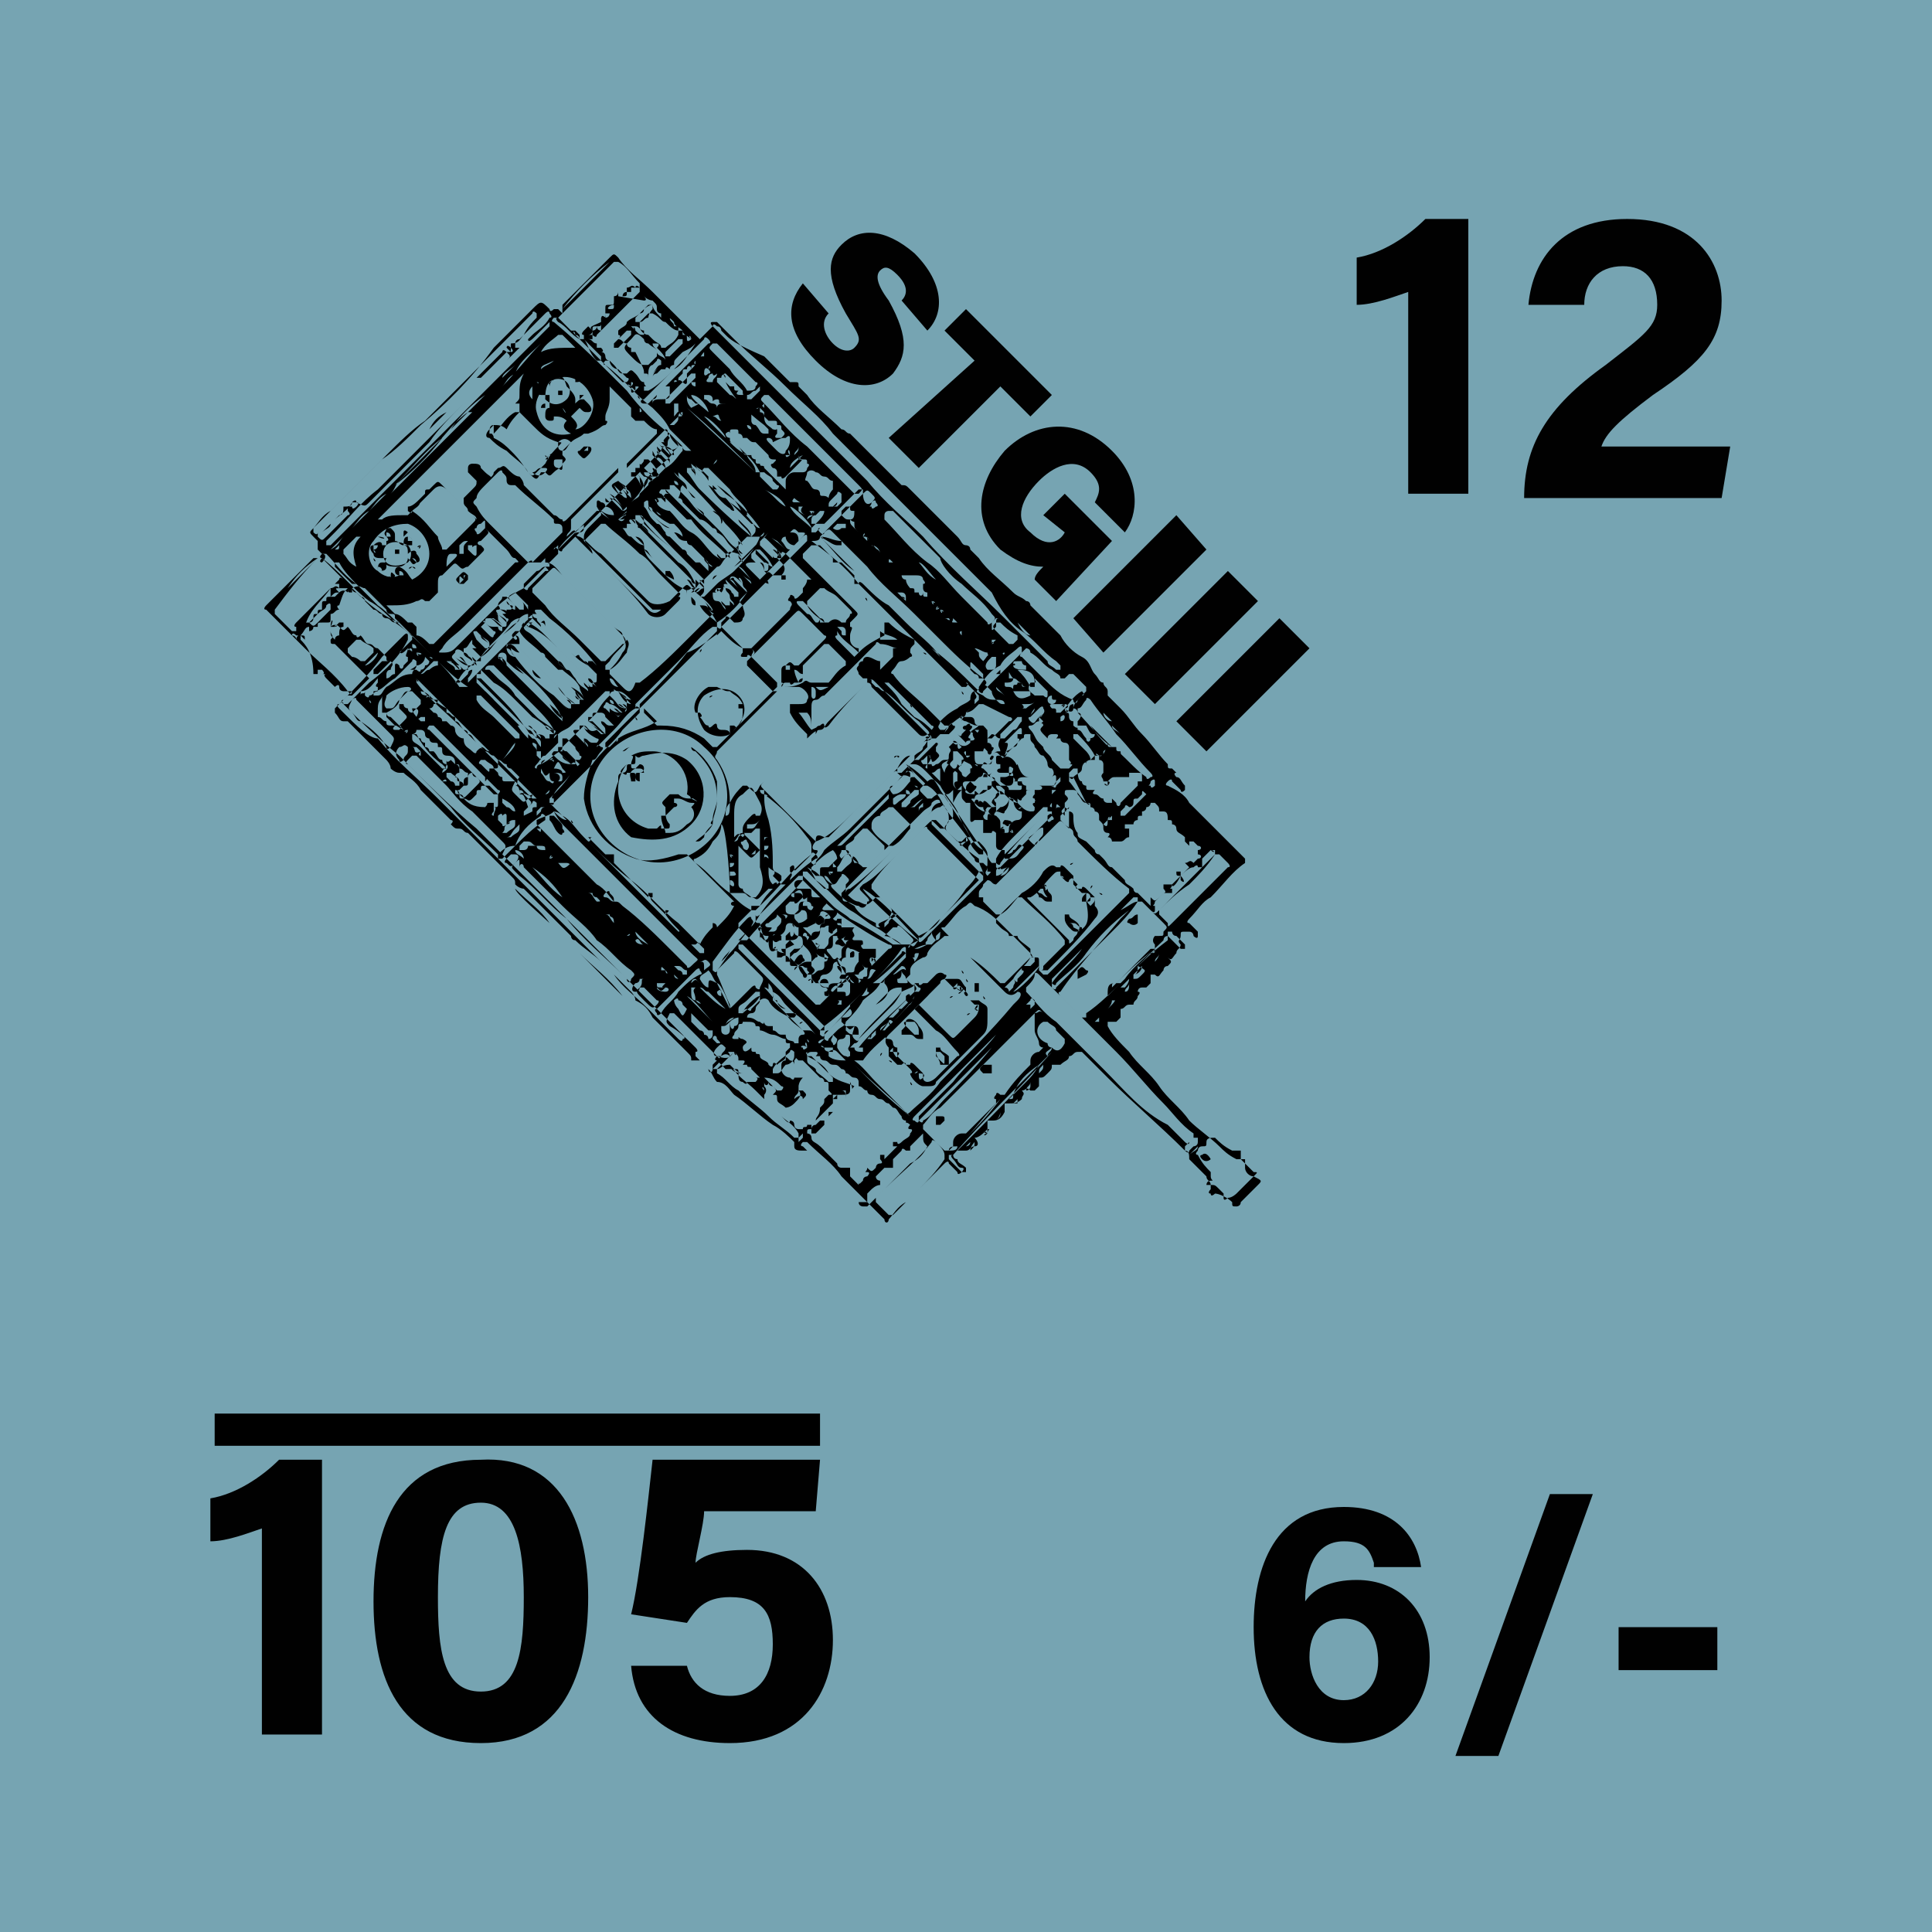 <svg version="1.2" baseProfile="tiny" xmlns="http://www.w3.org/2000/svg" viewBox="0 0 45 45" overflow="visible" xml:space="preserve"><path fill="#76A4B2" d="M-4.5-49.5h279v252h-279z"/><path d="m18.9 26.9-.2-.2s-.1 0 0-.1h.1c.3.3.6.5.8.8l.8.8.2.2c0 .1.1.1.1 0 .1-.1.2-.3.4-.4l.9-.9s.1-.1.1 0l.2.2c0 .1.1 0 .1 0s.1-.1 0-.1-.1-.1-.2-.2c0 0-.1-.1 0-.1l.1-.1h.2c.1 0 .1-.1.2-.1s.1-.1 0-.2c.1 0 .2-.1.3-.2v-.2h.1c.1 0 .2 0 .3-.2v-.2h.1c.1 0 .2 0 .3-.1 0-.1.1-.1 0-.2.1 0 .1-.1.2 0h.1l.1-.1v-.2c.1 0 .1 0 .2-.1s.1-.1.1-.2h.2c.1-.1.2-.1.2-.2.1 0 .1-.1.2-.1h.1l.6.6c.6.6 1.2 1.1 1.8 1.7.1 0 .1.1.1.2l.1.1.3.3c0 .1.1.1.1.2v.1s-.1.1 0 .1c0 .1.1 0 .1 0 .1 0 .3.1.4.2 0 .1 0 .1.1.1 0 0 .1 0 .1-.1l.3-.3.1-.1c.1-.1.1-.1-.1-.2-.1 0-.2-.1-.2-.2V27h-.2c-.2-.1-.3-.2-.4-.3-.2-.2-.5-.4-.7-.6-.2-.3-.5-.5-.7-.8-.2-.3-.5-.5-.7-.8-.2-.2-.4-.4-.5-.6v-.1h.2l.1-.1v-.2c.1 0 .1-.1.2-.1h.1c0-.1.1-.1.1-.2 0 0 .1-.1 0-.1 0 0 0-.1.1-.1h.1l.1-.1v-.2h.1c.1.1.1 0 .2-.1 0 0 0-.1.1-.1.1-.1.1-.1 0-.2.1.1.1 0 .2-.1 0-.1.1-.1.1-.2-.1-.1 0-.1 0-.2s0-.1.1-.1h.1c.1 0 .1.1.1.1s.1.1.1 0v-.1l-.2-.2c-.1 0 0-.1 0-.1.2-.2.3-.4.5-.5.3-.3.5-.6.8-.8V20l-1.3-1.3c-.1-.2-.3-.3-.5-.4 0 0-.1 0 0-.1 0 0 .1-.1.1 0l.2.2s0 .1.1 0v-.1c-.1-.1-.1-.2-.2-.2 0 0-.1-.1 0-.1l-.1-.1c-.1 0-.1 0-.1-.1-.2-.2-.4-.5-.6-.7-.2-.2-.3-.4-.5-.6l-.3-.3v-.1c0-.1-.1-.1-.1-.2-.1 0-.1-.1-.2-.2s-.1-.3-.3-.4c-.2-.1-.4-.3-.5-.5l-.7-.7s0-.1-.1-.1c-.1-.1-.2-.1-.3-.2-.3-.3-.6-.5-.8-.8l-.2-.2c0-.1-.1-.1-.1-.1-.1 0-.1-.1-.2-.2l-1-1-.1-.1c-.1-.1-.1-.1-.2-.1l-.8-.8-.4-.4c-.1 0-.1-.1-.2-.1-.3-.3-.6-.5-.8-.8l-.2-.2c0-.1 0-.1-.1-.1h-.1l-.6-.6c-.7-.3-.8-.4-.9-.5l-.1-.1s0-.1-.1-.1c-.1-.1-.1 0-.1 0l-.3.3-1.1-1.1c-.3-.3-.6-.5-.8-.8-.1-.1-.1-.1-.2 0l-1.1 1.1v.2l-.1-.1h-.1c-.1.1-.1 0-.1 0-.2-.2-.2-.2-.4 0l-.9.9c-.5.7-1.1 1.3-1.7 1.8-.3.3-.6.6-.9.8l-1.5 1.5-.1.1c-.1.1-.1.1 0 .2l.1.1v.2l.1.1c.1 0 .1.1 0 .2 0 0-.1 0 0-.1h-.2l-.7.7-.4.4s-.1.1 0 .1l.9.9c.3.3.7.6 1 1 .1.1.1.1 0 .1l-.3.3v.1c.1.1.1.2.2.2h.1l.5.5.4.4s.1.1.1.2c0 0 .1.1.2.1h.1c.1.1.3.2.4.4l.7.7s.1 0 0 .1c.1.1.1.1.2.1s.1.1.2.1l1 1c.1.1.1.1.1.2.1.1.2.1.2.1l1.1 1.1s0 .1.1.1c.2.2.4.3.6.5l.7.7s.1.1.1.2c.2.1.3.2.4.4l.8.8c.1.1.1.1.1.2h.2l.2.2c.1.1.1.2.2.3.2 0 .3.2.4.3.3.2.6.5.9.7.2.1.4.3.5.4v.1c0 .1.1.1.2.1h.1l.1.1c-.1 0 0 0 0 0zm-4.5-10.8.3.3c-.1 0-.2-.1-.3-.3 0 0-.1 0 0 0 0-.1 0-.1 0 0 .1 0 .2.1.3.2-.1 0-.2-.1-.3-.2zm1.1 6.5c.1 0 .1 0 0 0 .1.1.2.1.2.1l.1.1s-.1 0-.1-.1 0-.1-.1-.1c0 .1.1.1-.1 0 .1.1 0 .1 0 0h-.1c0-.1 0-.1.1 0 0-.1 0-.1 0 0 0-.1 0-.1 0 0zm1-8.4s0-.1-.1-.2c.1.1.2.2.3.4 0-.1 0-.2-.2-.2.1.1.2.1.2.2 0-.1-.1-.2-.2-.2.1.1.2.3.2.3-.1-.1-.3-.2-.4-.4.1 0 .2 0 .2.1zm.4-.5c0 .1.1.1.1.2s.1.1.1.2l-.2-.2.2.2-.3-.3c.1-.1 0-.2.1-.1 0-.1 0-.1 0 0 0 0-.1-.1 0-.1 0 0 .1 0 0 .1.1-.1 0-.1 0-.2l.3.3v.1h-.1c0-.1-.1-.1-.2-.2 0 .1.1.1.1.2.1-.1 0-.2-.1-.2zm.4-.1c0 .1.1.1.1.2l-.3-.3s0-.1-.1 0c0-.1.1-.1.2 0 0-.1.1 0 .1.1l.1.1s0-.1-.1-.1zm-3.7 3.6c0-.1-.1-.1-.1-.2v-.1h.1l.3.3-.3-.3s0 .1.1.1l.2.2s.1 0 0 .1h-.1c-.1 0-.1-.1-.2-.1 0 .1.1.1.1.2 0 0-.1-.1-.1-.2 0 .1 0 .1.1.2l-.3-.3c-.1-.1 0-.1 0-.1h.1c0 .1.1.1.1.2zm9.6-.9c.1 0 .2 0 .2.1-.1 0-.1 0-.2-.1-.1 0-.2 0-.3-.1-.2-.1-.2-.1 0-.2 0 0 0-.1.1 0l.1.1c0 .1.1.2.1.2zm-11.5-1.7c0-.1-.1-.1-.1-.2s0-.1-.1-.1c0 0-.1 0 0 0h.1s-.1-.1 0-.1 0-.1 0-.1c0 .1.1.1.2.2h-.1l.1.1s.1 0 0 .1c0 .1 0 .1-.1.1 0-.1 0-.1-.1-.2.1.1.1.1.1.2.1 0 .1 0 0 0s-.2-.2-.3-.2c.1 0 .2.1.3.2zm1.9 2.3s0-.1 0 0h.2-.2l.1-.1h.1l.3.3c-.1 0-.2-.2-.4-.3.1.1.2.2.4.3-.1 0-.1-.1-.3-.2l.2.2-.1-.1c-.2.1-.2-.1-.3-.1l.3.3c-.2-.1-.3-.2-.3-.3zm1.9-6.5c0 .1.1.1.1.2l-.3-.3c.1.1.1.1.2.1 0 0-.1 0 0 0l-.1-.1h.1s-.1 0 0-.1l.1-.1.3.3c-.1 0-.1-.1-.2-.2l.2.2-.3-.3c.1.1.2.2.2.3-.1.1-.2.1-.3 0 .1 0 .2.1.2.2-.1 0-.1-.1-.2-.2zm8.1 12.4c.1-.2.3-.3.4-.5h.1v.1l-.1.1h-.2v.1c.1 0 0 .1 0 .1l-.1.1c0 .1 0 .1-.1 0 .1 0 0 0 0 0s0 .1 0 0c.1.1 0 .1 0 .2l-.1.1s0-.1-.1-.1l.2-.2zM20.7 16c-.1 0-.1 0 0 0l-.1-.1h.1l.1.1.9.9s.1 0 0 .1c-.1-.1-.2-.2-.4-.3l-.3-.3c-.1-.2-.2-.3-.3-.4zm1.8 2.4s0-.1 0 0c-.1-.1-.1-.2 0-.2h.2l.1-.1c.1 0 .1-.1.1-.1.1 0 .1.1.2.1s.1.1 0 .1v.1c0 .1-.1.1-.1.1h-.1l-.1.1c-.1-.1-.1-.1-.1 0-.3 0-.2-.1-.2-.1zm.8-.8c.1 0 .1.1.2.1-.1 0-.1.1-.2.1v.1c0 .1 0 .1-.1.1h-.1c-.1.1-.1 0-.1 0l-.1-.1s-.1 0 0-.1c0 0 0-.1.1 0 .1 0 .1 0 .1-.1 0 0 .1-.1 0-.1.1-.1.1-.1.2 0zm-12.2-2.9.3.3c-.1-.1-.2-.1-.2-.2.1.1.2.1.2.2-.1-.1-.2-.1-.2-.2l.2.2v.1h-.1l-.2-.2H11v.1l.1.1H11l.2.2v.1h-.1l-.1-.1c0 .1.1.1.1.2l-.3-.3c.1.1.2.1.2.2l-.2-.2v-.1c.1 0 .1-.1.2-.2h.1c-.1-.2-.1-.2 0-.2 0-.1 0 0 0 0 0-.1 0-.1 0 0 0-.1 0-.1 0 0 .1 0 .2.1.3.2-.1-.1-.1-.2-.3-.2zm11.6 4c0-.1 0-.1 0 0-.1-.1-.1-.1 0-.1 0 0 0-.1.1-.1s.2-.1.2-.1v-.1h.1l.1.1c.1.1.1.1 0 .2 0 0-.1 0 0 .1 0 .1 0 .1-.1.1H23s-.1.1 0 .1h-.1v-.1.1c-.2-.1-.2-.2-.2-.2zm-11.9-.1c.1 0 .1.1.2 0l.1-.1c0-.1 0-.1.1-.1 0-.1 0-.1.1-.1h.1l.2.2c-.1 0-.1 0 0 0v.2c0 .1 0 .1-.1.1.1 0 0 .1 0 .2 0 0 0 .1 0 0 0 0-.1 0 0-.1v-.2h-.1c-.1 0 0 0-.1.1-.3 0-.4-.1-.5-.2-.1 0-.1 0-.1-.1 0 0 .1 0 .1.1 0-.1 0 0 0 0zm4.4-6.6c0-.1-.1-.1-.1-.2 0 0 .1 0 .1.1.1.1.2.2.4.3h.1c.1.1.2.2.2.3 0 0-.1-.1-.2-.1.1.1.1.2.3.2 0 .1.1.1.1.1l.4.4c-.1 0-.1-.1-.1-.1 0 .1.1.1.2.2-.1 0-.1-.1-.2-.2 0 .1.1.1.1.2v.1l-.2-.2h-.1l-.2-.2s0-.1-.1-.1l-.3-.3s-.1 0-.1-.1c-.1-.1-.1-.2-.2-.2l-.1-.1c-.1-.1-.1-.2-.2-.3v-.1s.1-.1.1 0c0 .2.1.2.1.3zm.7 1.7v.1-.1c-.2-.1-.3-.2-.4-.3l-.3-.3c-.1-.1-.2-.2-.2-.4-.1 0-.2-.1-.3-.2-.1 0-.1-.1-.2-.2h.1v-.1l.1.1-.1-.1h.1s-.1-.1 0-.1.1.1.1.1l-.1-.1h.1l.1.1.3.3.6.6c.2.1.3.3.4.5l-.1-.1s0 .1.1.1v.1h-.1c-.1.1-.2 0-.2 0zm-3.4 3.4v.1c-.1-.1-.1-.2-.2-.2l.1.1-1.2-1.2.3.3-.3-.3-.1-.1v-.1h.1v-.1c.1 0 .1 0 .1.1 0 0-.1-.1 0-.1h.1l.2.2c.1.1.3.2.4.4l.5.5c.1.1.3.2.4.3v.1h-.1v.1h-.1s0-.1-.2-.1c.1 0 .1.1.1.1l-.1-.1zm2.8-5.4c0 .1.1.1.2.2-.1-.1-.2-.1-.2-.2-.1 0-.1 0 0 0-.1 0-.1 0 0 0 0 0-.1 0 0 0-.1-.1-.1-.1 0 0-.1-.1 0-.1 0 0 .1 0 0-.1 0-.1h.1l.1.1v-.1s-.1 0 0-.1h.1l.3.3.4.4.6.6s.1.1.1.2l-.2-.2.1.1v.1h-.1l-.1-.1c0 .1.1.1.1.2 0-.1-.1-.1-.2-.2l.1.1-.1-.1c-.2-.2-.3-.4-.5-.5-.2-.1-.3-.3-.5-.5-.1 0-.3-.1-.3-.2zm-6 1.5c-.1 0-.1.1-.1.1 0 .1.1.1.1.1-.2.1-.4 0-.5-.1.1 0 .2 0 .2-.1s0-.1-.1-.1-.1.1-.1.2c-.2-.1-.3-.5-.1-.7.2-.3.5-.4.8-.4.3.1.5.4.5.7 0 .3-.2.5-.4.6-.1-.1-.1-.2-.3-.3zM13 8.8c-.1 0-.2.1-.2.2 0-.1-.1-.2-.2-.1-.1 0-.1.1-.1.2 0 0 0 .1.1.1h.2V9.5c-.1 0-.1.1-.1.2s.1.1.1.1c.1 0 .1 0 .1-.1 0 0 0-.1 0 0 .1 0 .2 0 .3.1-.1.1-.1.2.1.3-.4.1-.7-.1-.8-.5-.1-.3.2-.7.5-.8.4-.1.7.2.8.5.1.3-.2.7-.4.7.1-.1 0-.2-.1-.3l.2-.2c.1.1.1.1.2.1s.1-.1 0-.2l-.1-.1c-.1 0-.1 0-.2.1v-.1c0-.1-.1-.2-.2-.3-.1-.3-.1-.2-.2-.2zm-3 7.4c.1.1.2.2.4.3v.1c.1 0 .1.1.2.1v.1c.1 0 .1.1.2.2 0 0 .1 0 .1.1.1 0 .1.1.2.2l.1.1c.1 0 .1.1.2.1l.1.1s0 .1.1.1.1.1.2.1c0 .1.1.1.1.1l.2.2c-.1.1 0 .2-.1.2.1 0 .1.1.1.2.1-.1.2.1.3 0 0 .1-.1.1-.1.1-.1.1-.1.1-.2 0l-.1-.1c-.1-.1-.1-.1 0-.3h-.2c-.1 0-.1 0-.1-.1 0 0-.1 0-.1-.1 0 0 0-.1 0 0l-.1-.1c.1 0 .1 0 .1-.1v-.1s-.1 0-.1-.1c-.1 0-.1-.1-.2-.1-.1-.1-.1-.1-.2 0 0 0 0 .1-.1 0s-.2-.1-.2-.3c-.1 0-.2-.1-.2-.2s-.1-.1-.1-.1l-.1-.1h-.1c0-.1 0 0 0 0 0-.1-.1-.1-.1-.1s0-.1-.1-.1l-.1-.1c.1 0 .1-.1.1-.1.1 0 .1-.1.1-.1-.1 0-.2 0-.2-.1-.1.1-.1 0 0 0-.1 0-.2 0-.2-.1h-.1.1s.1 0 .2.1zm15.1 5.5c0 .1-.1.1-.1.2-.1.1-.1.1-.1 0l-.4-.4-.5-.5c-.1-.1-.1-.1 0-.1.2-.1.3-.3.5-.5.1-.1.1-.1.2-.1v.1l.1.1s.1.1.1 0c.1-.1.1 0 .1 0l.1.1c-.1.1 0 .1 0 .1l.1.1h.1c.1 0 .1.1.1.1 0 .1 0 .1-.1.1.1.5 0 .6-.2.7zm-6-9.2c0 .1 0 .1 0 0 .3.3.5.6.8.8l1.2 1.2c.3.3.6.5.8.8l.6.6s.1 0 0 .1h-.1l-.2-.2-2.2-2.2c-.3-.4-.7-.7-1.1-1 .1 0 .2 0 .2-.1.1 0 .1.1 0 0 .2.1.3.2.4.2h.1v-.1c-.2 0-.3-.1-.5-.1.2-.2.2-.2.3-.1l.1.1.7.7c.3.4.7.7 1.1 1.1l.6.6c.3.3.6.6 1 .9.1.1.1.1 0 .2s-.1.1-.2 0c-.3-.3-.6-.6-1-.9l-.8-.8-1.1-1.1-.7-.7zm-7.7-1.3c.1-.1 0-.1-.1-.2l-.1-.1c0-.1-.1-.1-.2-.1 0 0-.1 0-.1.1v.1l.2.2c0 .1 0 .1-.1.2l-.2.2v.1c0 .1.1.1.1.2.1.1.2.1.2.2l.4.4.3.3c.1.1.1.2.2.2.1.1.1.1 0 .1l-1 1-.9.9H10c-.1-.1-.2-.2-.3-.2v-.2l-.1-.1h-.1c-.1-.1-.2-.2-.3-.2l-.2-.2h.1c.2 0 .4 0 .6-.1.1 0 .1-.1.2 0h.1l.2-.2v-.2c0-.1 0-.2.1-.2l.2-.2c.1-.1.1-.1.2 0s.1 0 .2 0l.3-.3c.1-.1.1-.1 0-.2-.1 0-.1-.1 0-.1l.1-.1c.1-.1.1-.1 0-.2L11 12l-.6-.6c-.1-.1-.2-.1-.3 0l-.6.6h-.1c-.2 0-.4 0-.5.1h-.1l3.4-3.4c-.1.2-.1.3-.1.5 0 .1 0 .1-.1.2l-.6.6c-.1.1-.1.2 0 .2.1.1.2.2.4.3.2.2.4.3.5.5.2.2.2.2.3 0h.1c.1.1.1.1.2 0s.2-.1.2-.2c.1-.1.1-.1 0-.2v-.1l.2-.2c.1-.1.2-.1.3-.2h.1c.3-.1.3-.2.4-.2 0 0 .1-.1 0-.1v-.1c0-.1.1-.2.1-.4V9l.5.5v.2l.1.1h.2c.1.1.2.2.3.2v.1l-.7.7v.1l.9-.9c.1 0 0 .1.1.2-.1.1 0 .2-.1.2 0 0-.1 0-.1.1l-.6.6-.6.6-1.1 1.1s0 .1-.1 0v-.1l.2-.2c0-.1.1-.1.1-.2v-.2l1.1-1.1v-.1l-.1.1-1.1 1.1s-.1.1-.1 0c-.1 0-.1-.1-.2-.1l-.4-.4-.3-.3c0-.1-.1-.2-.1-.2-.1 0-.2-.1-.3-.2-.1-.1-.1 0-.2 0l-.1.1c0 .1-.1.1-.1.2zm7.6 8.4-1.2-1.2c-.1-.1-.1-.1 0-.2l.3-.3.7-.7c.1-.1.2-.2.3-.2.1 0 .1-.1.2-.2l.2-.2.7-.7c.1-.1.1-.1.2 0l.8.8.4.4s.1.1 0 .1l-.3.3-1.6 1.6-.4.4h-.1c-.2-.1-.2 0-.2.1zm-3.5 1.7c.1 0 .1 0 0 0 .1-.1.1-.1 0-.1v.1l-.3-.3s-.1-.1 0-.1v-.1h-.1v.1l-.8-.8v-.2h-.2l-.4-.4h.1c-.1 0 0 .1-.1.1l-.9-.9h.1v-.1c-.1 0 0-.1 0-.1.1-.2.3-.3.4-.5l.6-.6s0-.1.1 0c.1 0 0 .1 0 .1-.1.1-.1.2-.2.2-.1.3-.2.6-.2.9.1.7.6 1.2 1.2 1.4.3.1.7 0 1-.1h.2l.4.4.7.7c-.1 0-.1.1 0 .1-.1.2-.2.3-.4.5 0 0 0-.1-.1-.1v.1c-.1.1-.2.2-.3.4 0-.1-.1 0-.1 0h-.1l-.3-.3c.1 0-.1-.1-.3-.4zm-1-5.3-.3-.3v-.1c.1-.1.2-.2.3-.4.1-.1.1-.2 0-.4 0-.1-.1-.1-.2-.2l-.5-.5-.7-.7c-.1-.1-.2-.3-.4-.3V13l.2-.2.4-.4s.1-.1.1 0 .1.1.1.1c.2.1.3.3.5.4l1.1 1.1c.1.1.3.1.5 0l.3-.3c.1-.1.1-.1.2 0 .2.2.4.3.5.5 0 .1.1.1 0 .1l-.5.5c-.4.4-.8.8-1.2 1.1h-.1c-.1.3-.2.2-.3.1zm2 3.6c-.6.6-1.6.7-2.3 0-.6-.6-.6-1.5 0-2.1.6-.6 1.6-.7 2.2-.1.7.6.7 1.6.1 2.2zm8.6-.2c-.1 0-.1 0 0 0-.1-.1-.1-.3-.1-.4 0-.1-.1-.1-.1-.1-.1 0-.1 0 0-.1 0 .1-.1 0-.1 0v-.1c.1-.1.1-.1 0-.2 0-.1 0-.1.1-.1h.1c.1 0 .1.1.1.1.1.1.1.2.2.2s.1 0 .1.1c0 0 .1 0 .1.1 0 0 .1 0 .1.1v.1c.1.1.1.1.1.2 0 0 0 .1.1.1 0 0 .1 0 0 .1.1 0 .1.1.1.1h.2c.1 0 .1-.1.2-.1v-.2h-.1v-.1h.2c0-.1.1-.1.1-.1 0-.1 0-.1.1-.1v-.1s.1 0 .1-.1c.1 0 .1-.1.1-.1h.1c.1.1.1.1.1.2h.1c.1 0 .1.1.1.2.1 0 .1 0 .1.1 0 0 .1 0 .1.1s.1.1.2.2v.1l.1.1v-.1h.1l.1.1c.1 0 .1.1 0 .1v.1c.1 0 .1.1 0 .1l-.1.1c-.1-.1-.1 0-.2 0l.1.1-.2.2v-.1h-.1c0 .1 0 .1.1.1l-.2.2h-.2v.1c.1.1 0 .1 0 .1l-.1.1c-.1.1-.1.1-.2 0v.2l-.1-.1-.2-.2c-.1 0-.1-.1-.1-.1-.1-.1-.2-.1-.2-.2l-.2-.2-.1-.1c-.1 0-.1-.1-.2-.2l-.1-.1c-.1 0-.1-.1-.1-.1l-.2-.2c-.2-.1-.2-.1-.2-.2-.1 0 0 0 0 0zm-5.2 5.9c-.1.1-.1.1 0 0-.2-.1-.4-.1-.6-.3-.1-.2-.3-.3-.5-.4 0 0 0-.1-.1-.1 0 0 0 .1.1 0 0 .1 0 0 .1 0h.1s.1 0 0 .1h.1c0 .1.1.1.1.1.1 0 .1.1.2.1s.1 0 .2.1c.1 0 .1.1.1.1.1 0 .1.1.2.1s.1.1.1.1v.1c.1 0 .1.1.2.1 0 0 0 .1.1.1s.1.1.2.1.1.1.2.1l.1.1c.1 0 .1.1.2.2 0 0 0 .1.1.1 0 .1 0 0 .1.1 0 0-.1.1 0 .1s0 .1 0 .1c0 .1-.1.1-.2.2 0 0-.1.1-.1 0h-.1v.1h.1l-.3.3v-.1h-.1v.1s.1.1 0 .1-.1.1-.1.1c-.1.1-.1.1-.2 0 0 .1-.1.1 0 .1s0 .1 0 .1-.1 0-.1.1c-.1.1-.1.1-.1 0v.1l.1.1-.3-.3v-.2h-.2s-.1 0-.1-.1l-.1-.1-.3-.3c-.1-.1-.2-.1-.2-.2s-.1-.1-.1-.1c0-.1 0-.1.1-.1v-.1l.5-.5v-.2h.2c.1 0 .2 0 .2-.1v-.2c.1.2 0 .2.1.1zm.1-10.1v-.1c-.1 0-.2-.1-.2-.2v-.1c0-.1.1-.2 0-.2v-.1l.1-.1c.1-.1.1-.1 0-.2l-.6-.6-.6-.6v-.1l.2-.2h.2l.3.3v.1h.2l.3.3v.2h.1c0-.1.1 0 .1 0 .2.2.4.4.6.5l.8.8 1.3 1.3v.1l-.3.3c-.1.1-.3.2-.4.3H22l-.2-.2-.2-.2c-.3-.3-.6-.5-.8-.8 0 0-.1 0 0-.1s.1-.2.2-.2.2-.1.2-.1.1 0 0-.1c0-.1 0-.1.1-.2v-.1c-.2-.1-.4-.2-.6-.4h-.1V14.8c-.4.2-.5.3-.6.4l-.1.1-.4-.4s-.1-.1 0-.1v-.1c.1.2.3.3.5.5zm1.9 10s0 .1 0 0c-.2.3-.5.5-.7.7 0 0-.1.1-.1 0l-.7-.7c-.2-.2-.4-.5-.7-.6-.1 0-.2-.2-.2-.2v-.1s0-.1.1-.1.1-.1.1-.1c.1 0 .1 0 .1.1v.1c0 .1-.1.1 0 .2v.1s-.1 0 0 .1H20.1c.2-.3.5-.5.8-.8l.7-.7s.1-.1 0-.1V23c.1-.1 0-.1 0-.1h-.1s-.1.1-.1 0h-.1s0 .1-.1 0l-.1-.1.1-.1v-.1c0-.1.1-.2.3-.3 0 0 .1 0 .1-.1.1-.2.3-.3.4-.4h.1l.9.9.4.4c.1.1.2.1.3 0 .1 0 .1.1 0 .2l-.1.1c-.5.6-1.1 1.2-1.7 1.8zm-5.1-10.5c-.1 0-.1 0-.1.1l.1-.1c0 .1 0 .1 0 0 0 0 .1 0 0 0 .2.2.3.3.5.4v.1s-.1.1 0 .1h.1c0-.1.1 0 .1 0l.6.6v.1l-.6.6-.8.8h-.1l-.2-.2c-.3-.2-.6-.3-1-.3h-.1l-.3-.3v-.1h-.1v-.1c.4-.4.8-.8 1.1-1.2.3-.1.5-.3.8-.5zm4.1 5.2.6-.6c.1-.1.1 0 .1 0l1.1 1.1.1.1-.1.1-.9.9-.3.3s-.1.1-.1 0l-.2-.2-.9-.9v-.1c.2-.3.4-.5.6-.7zm2.9.9c-.2.2-.3.4-.5.5h-.1l-.3-.3v-.1l.3-.3.7-.7.7-.7c.1-.1.1-.1.2 0s.2.1.2.2.1.1.1.2c.4.4.8.8 1.2 1.1v.1l-.9.9-.6.6-.4.4h-.1l-.1-.1h.2c.4-.4.8-.8 1.1-1.2.1-.1.1-.2 0-.3v-.2l-.2-.2s-.1-.1-.1 0h-.1l-.1-.1v-.2l-.2-.2s-.1-.1-.1 0h-.1c-.1-.1-.2 0-.3.1-.1.2-.3.4-.5.5zM17 18.7c0-.4-.1-.7-.3-1-.1-.1 0-.1 0-.2l.5-.5.9-.9.1-.1h.4c.1 0 .3.2.2.3 0 .1-.1.1-.2.1h-.2v.2c.1.2.2.3.4.5v.1l-.5.5-.6.6c-.1.2-.1.2-.3 0h-.1c-.1.1-.2.2-.3.4zm6.2 5.8.9-.9c.1-.1.1-.1.2 0-.1-.1-.1 0-.2 0v.4c0 .1.1.2.1.3 0 .1.1.1.1.1l-.1.1c-.1 0-.2.1-.2.2v.1c-.2.2-.4.4-.6.7h-.1c-.1-.1-.1 0-.1 0s-.1.1 0 .1v.1l-.7.7h-.1c-.1 0-.2.1-.2.2v.1l-.1.1H22l-.5-.5v-.1c.1-.1.2-.3.4-.4l.4-.4.9-.9zm2.5.4-1.1-1.1c-.3-.2-.5-.5-.7-.7V23c.1-.1.2-.2.2-.3 0-.1.1 0 .1 0l.8.8 1 1c.4.4.7.8 1.1 1.2.2.2.4.5.7.7v.1l-.1.1c0 .1-.1 0-.1 0l-.4-.4c-.6-.3-1-.8-1.5-1.3zM11.3 11.3l.3-.3s.1-.1.1 0c.1.1.1.1.1.2 0 0 0 .1.1.1h.1c.3.3.6.5.9.8 0 .1 0 .1.1.1 0 0 .1 0 .1.1v.1l-.7.7h-.1l-.9-.9c-.1-.1-.2-.2-.3-.4-.1-.1-.1-.1 0-.2 0-.1.1-.2.2-.3zm-3.1 2.4c0 .1.1.1.1.1l.1.1c.1 0 .1.1.1.1l.1.1.1.1c.1 0 .1.1.2.1 0 .1.1.1.1.1.1 0 .1.1.2.1h.1c-.3-.1-.7-.4-1.1-.8.2-.1.2 0 .3 0l.4.4.1.1s0 .1.1.1.1 0 .1.1l.4.4v.1l-.2.2-.6.6h-.1v-.1l.2-.2h.2c-.1 0-.1 0-.1-.1l-.2-.2c-.1 0-.1-.1-.2-.1s-.1-.1-.2-.2c-.1.1-.1 0-.1 0-.1 0-.1-.1-.2-.2-.1.1-.1.1-.2 0 0 0-.1-.1-.1 0l-.1.1c0 .1.1.1 0 .2 0 .1 0 .1.1.1l.3.3.1.1.2.2.2.2-.4.4h-.1s.1 0 .1-.1H8s-.1 0-.1-.1-.1 0-.1 0l-.2-.2s-.1-.1 0-.1h-.1c.1 0 0-.1 0-.1h-.1v.1h-.1c0-.5-.2-.7-.3-.8v-.1l.1.1c0-.1 0-.1-.1-.1.1-.1.1-.2.2-.2v.1s.1 0 .1-.1h.1c0-.1 0-.1.1-.1h.1c.1 0 .1 0 .1-.1v-.1c.1 0 .1-.1.2-.1 0 0-.1-.1 0-.1.1-.3.1-.3.2-.4 0 .1 0 .1.1.1v-.1zm17.9 7.7.4-.4h.1l.5.5c.1.1.1.1 0 .2 0 0 0 .1-.1.1h-.1s-.1.1 0 .2v.1l-.8.8H26c-.1 0-.2 0-.2.2v.1l-.5.5h-.1l-.5-.5c-.1-.1 0-.1 0-.1.4-.6.9-1.1 1.4-1.7zm-13.5-7.9.2-.2c.1-.1.1-.1.2 0l.7.7.8.8c.1.1.1.2 0 .2l-.4.4H14l-.5-.5c-.3-.3-.6-.5-.8-.8l-.3-.3v-.1l.2-.2zm4.9 1.8c0-.1.1-.1 0-.2h-.2l-.5-.5v-.1l.1-.1c0-.1.1 0 .1 0l.1.1c.1 0 .2 0 .2-.1.1-.1 0-.2 0-.3-.1-.1-.1-.1 0-.2l.5-.5c.1-.1.1-.1.2 0h.2c.1-.1.1-.2 0-.3l-.1-.1c0-.1.1-.1.1-.1 0-.1.1 0 .1 0l.6.6v.1l-.3.3s-.1.1-.1 0c0 0-.1-.1-.1 0 0 0-.1.1 0 .1.1.1 0 .1 0 .2l-.9.9c.1.1.1.1 0 .2zm5.9 6.3.6.6s.1.1 0 .1l-.6.6h-.1c-.2-.2-.4-.4-.7-.6l-.6-.6c-.1-.1-.1-.1 0-.1.2-.2.3-.4.5-.5.1-.1.1-.1.2 0 .3.1.5.3.7.5zm.4-6.9c.3.2.5.5.8.7l.1.1v.1h-.1c-.1-.1-.2-.1-.2-.2l-1-1c-.6-.6-1.3-1.2-1.9-1.9-.4-.4-.9-.8-1.3-1.3l-1.1-1.1-.6-.6-.9-.9-.7-.7-.3-.3s-.1-.1 0-.1h.1l.4.4c.4.4.8.7 1.2 1.1.4.4.8.7 1.1 1.1l.8.8.8.8 1 1 1.1 1.1c.2.4.4.7.7.9zM11.1 8.8l.4-.4.2-.2s0-.1.1 0 .1.1 0 .2l-.2.2-.8.8c-.3.3-.6.6-.8.9l-1.4 1.4c-.1.1-.1.1-.3 0h-.1c0 .1-.1.1-.2.1 0 .1 0 .2-.1.2l-.1.1c.1-.1.3-.2.4-.4 0 0 .1-.1.1 0 .1 0 0 .1 0 .1s-.1.1-.1 0h-.1v.1c.1.1 0 .1 0 .1l-.5.5c-.1.1-.1.1-.2 0v-.1s0 .1-.1 0v-.1c.1-.1.2-.3.4-.4L9 10.6c.3-.3.6-.6.9-.8l1.5-1.5.4-.4.6-.6s0-.1.1 0v.1c-.1.1-.2.2-.3.4-.1.1-.1.2-.3.2v.1c0 .1 0 .1-.1.1l-.6.6h-.1c0-.1 0 0 0 0zm1.8 10.1c0 .1 0 .1 0 0 .1.2.2.3.3.4l2 2 .9.9c.2.2.2.1 0 .3 0 0-.1.1-.1 0l-.3-.3c-.4-.4-.8-.8-1.2-1.1-.1-.1-.1-.1-.2-.1-.1-.1-.2-.3-.4-.4l-.4-.4-.7-.7-.3-.3v-.1c.2-.1.3-.1.4-.2 0-.1 0 0 0 0 .1 0 .2.1.2.1.2.1.3.3.5.5.4.4.7.7 1.1 1 .4.3.7.7 1.1 1l.6.6v.1h-.1l-.3-.3-.7-.7-1-1-1.1-1.1c-.1 0-.2-.1-.3-.2zM8 16.6l-.1-.1s-.1-.1 0-.1c.1-.1.1 0 .1 0 .4.4.8.8 1.3 1.2.6.6 1.2 1.2 1.8 1.7l1.2 1.2 1.3 1.3 1.1 1.1 1.2 1.2s.1.1 0 .1c0 .1-.1 0-.1 0l-.7-.7c-.3-.3-.6-.5-.8-.8l-.8-.8-.8-.8-.9-.9-1-1-.6-.6c-.5-.5-1-.9-1.4-1.4-.2 0-.5-.3-.8-.6zm6.9-3.7c.2.1.3.3.5.5l.4.4s.1 0 0 .1-.2.3-.4.3h-.2L15 14l-1.3-1.3c-.1-.1-.1-.1 0-.2l.3-.3h.1c.2.2.5.4.8.7zm3.2 1.8.4-.4c.1-.1.1-.1.2 0l.5.5s.1 0 0 .1l-.6.6h-.1c-.1-.1-.1-.1-.2 0 0 0-.1 0-.1.1v.3c.1 0 0 .1 0 .1l-.1.1H18l-.6-.6v-.1l.7-.7zm-.2 7.2c0 .1 0 .1 0 0 0 .3.1.3.2.2v.2h.1c.1-.1.2 0 .2.1s0 .1.1.1h.1c0 .1.1.2.1.2 0 .1.1.1.1 0l.1-.1v.1c0 .1 0 .1.1.2H19.3v.2c0 .1 0 .1.1.1s.1 0 .1-.1V23c0-.1 0-.1.1-.1s.2-.1.2-.2v-.1.1l-.7.7H19l-.5-.5-1.3-1.3v-.1l.3-.3h.1v.2c0 .1 0 .1.1.1.1.5.2.5.2.4zm6.3.7v-.2c0-.1 0-.1-.1-.1s-.1-.1-.1-.1v-.1c-.1-.1-.3-.2-.3-.3h-.2c0-.1-.1-.1-.2-.2l-.1-.1v-.1l.5-.5h.1c.3.3.7.6 1 1v.1l-.5.5c0 .1 0 .1-.1.1zM13.7 6.7l.6-.6h.1c.2.1.3.3.5.5v.1h-.1c-.1-.1-.1 0-.2 0l-1 1s-.1.1 0 .1v.1h-.1c-.2-.1-.3-.3-.5-.4 0 0-.1-.1 0-.1l.7-.7zM8 13.5c-.1-.1-.1 0-.1 0l-.3.3-.7.7s-.1.1 0 .1v.1h-.1l-.4-.4v-.1c.3-.4.6-.8 1-1.2h.1l.2.2.3.3zm2.7-1.8.3.3c.1.1.1.1 0 .2l-.6.6h-.1c0-.1-.1-.2-.1-.3-.2-.2-.3-.4-.6-.6 0 0-.1 0 0-.1l.5-.5c.1-.1.1-.1.2 0l.4.4zm7.8 14.5s0 .1 0 0c.1 0 0 0 0 0s0-.1 0 0c0-.1-.1-.1-.1-.1 0 .1-.1 0-.1 0l-.2-.2-.3-.3v-.1s.1-.1 0-.2v-.1h.1c0 .1.1.1.1.1.1.1.1.1 0 .2.1 0 .1 0 .1.1s.1.1.2.2c0 0 .1 0 .2-.1s.2-.2.1-.3v-.1s0-.1.1-.2h-.2s0 .1-.1 0c-.1 0-.2-.1-.2-.2v-.1s0-.1.1-.1c0-.1 0-.1.1 0 0 0 .1 0 .1.1v-.1s.1-.1 0-.1l.1.1h.1l.3.3.1.1c.1 0 .1.1.1.1.1 0 .1 0 .1.1v.1c.1.1.1.1 0 .1l-.1.1c0 .1 0 .1-.1.2 0 .2-.1.2-.1.3l-.1.1h-.1c0 .1-.1 0-.1.1h-.1s-.1 0-.1-.1zM16.2 8c-.2.3-.3.5-.5.6-.2.2-.4.4-.6.5H15V9c.1 0 0 0 0-.1-.1 0-.1-.1-.2-.2s-.1-.1-.2 0h-.1c-.1 0-.1-.1-.2-.2l-.1-.1c-.1 0-.1-.1-.1-.1s0-.1-.1-.1c0 0 .1 0 0-.1h-.1V8c-.1 0-.1-.1-.2-.1h.1v-.1h-.1s.1 0 .1-.1c0 0 .1 0 .1-.1 0 0 0 .1.1.1v-.2c0-.1 0-.2.1-.1.1 0 .1-.1.1-.1h-.1v-.1c0-.1 0-.1.1-.1s.1 0 .1-.1v-.1c.1 0 .1-.1.1-.1v.1l.6.1c.1 0 0-.1 0-.1.1.1.2.1.2.1.1.1.1.1.1.2s.1.1.1.1v.1c-.1-.1-.2-.2-.2-.3-.1 0-.2.1-.2.1 0 .1-.1.1-.1.1-.1.1-.2.1-.3.2 0 .1-.1.1-.2.2v.1s.1 0 0 .1c.1 0 .1.1.2.1 0 0 0 .1 0 0 0 .1.1.1.1.1v.1h.1c.2.4.2.4.2.5.1 0 .1 0 .1.1h.1c0-.1.1-.1.1-.1l.1-.1h.1s0-.1.1 0c0-.1.1-.1.1-.1 0-.1 0-.1.1-.2l.1-.1c.2-.1.2-.1.3-.2-.1 0 0 0 0 0zm2.7 4c0-.1-.1-.1-.1-.2 0 0-.1 0-.1-.1 0 .1 0 0-.1 0h-.1s-.1 0 0-.1c0 0-.1 0 0-.1h-.1l-.2-.2-.2-.2-.2-.2c0-.1-.1 0-.1-.1-.1 0-.1 0-.1-.1 0 0-.1 0-.1-.1h-.1c-.1 0-.1-.1-.2-.2l-.1-.1c-.1 0-.1 0-.1-.1 0 0-.1 0-.1-.1 0 0 0-.1 0 0 0 0 .1-.1.1 0 0-.1 0-.1.1-.1s.1 0 .1.1c.1 0 .1.1.1.1h.1c.1.1.1.1.2.1l.3.3c0 .1.1.1.1.1.1 0 .1 0 0 .1 0 0-.1 0 0 .1 0 0 .1 0 .1.1v.1h.1c0 .1.1 0 .1 0l.3-.3c.1-.1.1-.1 0-.1v-.1c0 .1.1.1.1.1.1 0 .1 0 .1.1 0 0 0 .1 0 0 0 0 .1 0 0 .1 0 0 0 .1-.1.1h-.2c-.1 0-.2.1-.2.2v.3h.1s0 .1.1.1c.1.1.2.1.3.3.2 0 .2 0 .1.1.1-.1 0-.1 0 0 .1 0 0 0-.1.1 0-.1.1-.1.1-.1zm-1.1 6.5c.1 0 .1.1 0 0 .4.3.7.6 1 1 0 0 .1.1.1.2v.1-.1.2l-.3.3c-.1.1-.1.1-.1 0 0 0 0-.1-.1 0v.1c.1.1 0 .1 0 .2l-.1.1h-.1l-.2-.2c.1-.1 0-.1 0-.2 0-.3 0-.7-.1-1.1-.1-.3-.1-.4-.1-.6zm-5.9-8c-.1-.1-.2-.2-.4-.3 0-.1-.1-.1 0-.1.2-.2.3-.4.5-.5h.1l.3.3c.2.2.3.3.6.4.1 0 .1 0 0 .1s-.2.2-.3.4l-.2.2c-.1.1-.1.1-.2 0-.2-.3-.3-.4-.4-.5zm9.5 17.2-.6.6h-.1l-.3-.3v-.1l.2-.2c.4-.4.8-.7 1.1-1.1 0-.1.1 0 .1 0 .1.1.2.2.2.3v.1c-.2.3-.4.5-.6.7zm6.3-7.1s-.1 0 0 0c.2-.2.4-.4.6-.7h.1l.2.2s.1.1 0 .1l-.7.7-.6.6c-.1.1-.1.1-.1 0l-.2-.2v-.1c.2-.2.4-.4.7-.6zm-2.1-3c0 .1 0 0 0 0-.1 0-.1-.1 0 0 0-.1 0-.1 0 0 0-.1 0-.1 0 0 .1-.1.1-.1 0 0 .1 0 .1 0 .1-.1 0 0 .1-.1.1 0 .1 0 .1.1.1.1 0 .1 0 0 .1.1.1 0 0 .1 0 .1h.1s0 .1.1.1 0 .1.1.1h-.1H26.5c.1 0 .1 0 .1.1v.1h-.1v.1l-.4.4c0 .1-.1.1-.1 0l-.1-.1v.1h-.1s-.1 0-.1-.1c-.1 0-.1-.1-.2-.1 0 0-.1 0 0-.1h-.1c-.1 0-.1 0-.1-.1 0 0-.1 0-.1-.1-.1 0-.1-.2-.1-.3H25l.2-.2h.1c0 .1 0 0 .1 0l.1-.1h.1v.1c.1 0 .1.1.1.1v.2c-.1.1 0 .1 0 .2h.1c.1-.1.1-.1.2-.1H26.3V18c0-.1.1-.1 0-.2 0-.1-.2-.1-.2-.3-.1 0-.1 0-.1-.1h-.1c-.1 0-.1 0-.1-.1-.1.4-.2.3-.2.3zm-6.7-.6v-.5c0-.1 0-.2.1-.2s.1-.1.2-.1l.7-.7.5-.5s0-.1.1 0c.2 0 .3.1.4.1h-.1v.2l-.3.3v-.2c-.1 0-.2-.1-.3-.1-.1 0-.1.1-.1.1s-.1 0-.1.1c-.1.1 0 .1 0 .2l.1.1h.1v.1c-.3.3-.6.6-.9 1 0 0-.1.1-.1 0 0 0 0-.1-.1 0 0 0-.1 0-.1.1v.1c.1-.2.1-.2-.1-.1.1 0 .1 0 0 0zm-5 4.9c.3.2.5.5.8.7.1.1.1.1 0 .2 0 .1-.1.1-.1 0l-.1-.1c-.4-.4-.9-.8-1.3-1.3-.4-.3-.7-.7-1.1-1l-.1-.1.1-.1c0-.1.1-.1.1 0l.9.9c.3.3.6.5.8.8zm-2.9-3 .7.7c.1.1.1.1 0 .3h-.1c-.4-.4-.8-.7-1.1-1.1l-.6-.6-.4-.4s-.1 0 0-.1l.1-.1h.1l.7.7c.1.1.3.4.6.6zm.4-4.6-.8.8c-.1.1-.2.1-.3.1-.1 0-.1 0 0-.1.1-.2.3-.3.5-.5l1-1 .5-.5s.1-.1.1 0h.2l.3-.3s0-.1.1 0v.1l-.8.8c-.4.2-.6.4-.8.6zm11-.7c.2.2.5.4.7.7.1.1.1.1 0 .2 0 0-.1.1-.1 0l-.6-.6c-.3-.3-.5-.6-.8-.8-.4-.3-.7-.7-1-1V12c0-.1.1-.1.1-.1h.1l1.1 1.1c0 .1.2.4.5.6zm-3.6-3.2c-.4-.3-.7-.7-1-1-.1-.1-.1-.1 0-.2h.1l1.2 1.2.9.9c.1.1.1.1 0 .2h-.1l-1.1-1.1zm-1.3 12.1.2.2c.1.1.1.1 0 .3 0 .1-.1 0-.1 0 0-.1-.1 0-.1 0l-.4.4c-.1.1-.1.1-.1 0-.1-.2-.2-.5-.3-.7v-.1l.4-.4c0-.1.1 0 .1 0l.3.3zm-.2 1.9c0-.1.2-.1 0-.2-.1 0-.1-.1-.1 0h-.1s-.1 0 0-.1c0-.1.1-.1.1-.2s.1 0 .1-.1h.1c.1 0 .2 0 .2.1.1 0 .1 0 .1.1.1 0 .2.1.3.1.1 0 .2.1.3.1 0 .1 0 .1.1.1v.1l-.1.1v.1c0 .1-.1.1-.2.2-.1-.1-.1 0-.1 0s0 .1-.1 0c0-.1-.2-.1-.2-.2s-.1 0-.1-.1c-.1 0-.1 0-.1-.1-.2.2-.2 0-.2 0zm.9-8.4c0-.1.1-.1.1-.1h.1s0 .1.1 0c.2 0 .2 0 .2-.2v-.2l.5-.5h.1l.4.4v.1c-.2.1-.3.3-.4.4h-.4c-.1 0-.1-.1-.2 0-.2.1-.3.1-.5.1zm1.7 2.9.9-.9s.1-.1.1 0c.1.1.1.1.2 0 0 0 0-.1.1 0v.1c-.2-.1-.2 0-.3.1l-1.1 1.1c-.2.2-.4.3-.6.5-.1.2-.2.2-.2.3 0 0 0 .1-.1 0V20l.1-.1s.1-.1 0-.1-.1-.1 0-.2c.3-.1.6-.4.9-.7zm3.5-1.4s0-.1 0 0c.1 0 .2-.1.2-.1l.1-.1.1-.1c.1 0 0-.1.1-.1h.1v.1c0 .1.1.1.1.2.1.1.1.2.2.2 0 0 .1.1.1.2 0 0 0 .1.1.1 0 0 .1.1 0 .2.1-.1.1 0 .1 0v.1s-.1.2-.1.1h-.3c.1 0 .1.1 0 .1H23.9v-.1s-.1 0-.1-.1h-.2c.1 0 0-.1 0-.1 0-.1 0-.1-.1-.1h-.2c-.1 0-.1-.1 0-.1v-.1c.2-.3.2-.3.1-.3zm5.4 10.3s-.1.1-.2.1c0 0-.1.1-.1 0v-.1l-.1-.1c-.1-.1-.1-.1-.2-.1h-.1s0-.1.1-.1 0 0 0-.1v-.1c-.1-.1-.2-.2-.3-.4 0 0-.1 0 0-.1 0 0 0-.1.1-.1s.1 0 .1-.1.1-.1.2-.1c.1.1.2.2.4.3h.2v.2l.3.3c.1 0 .1 0 0 .1l-.4.4zm-9.4-6.4c.1-.1.1-.1.1-.2H19.2s-.1 0 0-.1.1-.1-.1-.2H19c-.1 0-.1 0-.1-.1s0-.1-.1-.1h-.2s-.1 0-.1-.1.1-.1.1-.1h.1l.2.2c.3.3.5.5.8.7.3.2.6.4 1 .6.1 0 .1.1 0 .1l-.3.3h-.1l.1-.1v-.2H20.1c-.1-.1 0-.1 0-.1 0-.1 0-.1-.1-.1h-.1s-.1 0 0-.1c0-.1-.1-.1 0-.2H19.6v-.2h-.1s0 .1-.1 0zm6.5-4c-.3-.2-.5-.5-.8-.8v-.1c.1 0 .1-.1.2-.2 0-.1.1 0 .1 0 .2.3.4.5.6.8.3.3.5.6.8.9 0 0 .1.1 0 .1-.1.1-.1 0-.1 0-.3-.2-.5-.5-.8-.7zM17 20.8c-.3-.2-.5-.5-.8-.7-.1-.1 0-.1 0-.1.2-.1.3-.2.4-.4.1-.1.2-.2.2-.4.1 0 .2 1.1.2 1.6zm7.9-2.9h-.2l-.2-.2c0-.1-.2-.2-.2-.3l-.1-.1c-.1-.1-.1-.2-.2-.3 0 0-.1-.1 0-.1s.1-.1.2-.1v-.1s0-.1 0 0l.1.1c-.1.1 0 0 0 .1-.1.1-.1.1.1.3 0-.1.1-.1.1-.1h.1s.1 0 0 .1h.1c0 .1.1.1.1.1.1 0 .1.1.1.1V17.7c.1.1 0 .1 0 .1.1 0 .1 0 0 .1zm-7.2 1.9c.1 0 .1 0 0 0v.4c.1.3.1.5-.1.7h-.1c-.1-.1-.2-.1-.2-.2-.1 0-.1-.1-.1-.1V19.7l.2.2c.1.1.1.1.2 0l.1-.1zm-.7 5s0 .1 0 0c.2.3.4.4.6.6l.6.6c.1.1.3.2.4.4v.1h-.1c-.2-.2-.4-.3-.6-.5-.2-.2-.5-.4-.7-.6-.2-.1-.3-.3-.5-.4v-.1c.1 0 .1-.1.3-.1-.1 0-.1 0 0 0 .1.1.2.2.3.2-.2 0-.3-.1-.3-.2zm-4.7-10.2c-.1-.1-.1-.1 0-.1h.1l-.1.1c.3.1.5.3.7.5l.8.8v.1h-.1l-.1-.1c0 .1.1.1.1.2-.1-.1-.2-.1-.3-.3-.1-.1-.1-.2-.2-.2-.1-.1-.2-.1-.2-.2l-.6-.6c-.1-.1-.2-.1-.2-.2 0 0-.1 0 0-.1 0 .1 0 .1.1.1h-.1c.1-.1.1 0 .1 0zm.6 2.5c-.1-.1-.3-.3-.5-.4l-.4-.4c-.1-.1-.3-.3-.5-.4l-.3-.3h.1c0-.1.1-.1.1-.1h.1l.6.6.5.5.3.3-.5-.5c.2.2.4.4.5.6-.1 0-.1-.1-.2-.1 0 .1.1.1.1.1.1 0 .2 0 .1.1 0-.1 0-.1 0 0 0-.1-.1-.2-.1-.2s.1.1.1.2zm4.5 6.6c.1 0 .1 0 0 0 0-.1.1-.1.1-.1.1 0 .1-.1.1-.1 0-.1.1-.1.1-.2 0 0 .1-.1.2 0 .1.2.3.3.5.4l.3.3s.1.1 0 .1-.1.1-.1.1v.1h-.1c0-.1-.2 0-.2-.2h-.1c-.1 0-.1-.1-.2-.1v-.1h-.1s-.1 0-.1-.1c0 0 0 .1-.1 0-.1 0-.1-.1-.3-.1zm-.5-10.8s-.1-.1 0 0c-.3-.3-.6-.5-.8-.8H16l-.6-.6s-.1 0 0-.1h.1s0 .1.1.1l-.1-.1h.1v-.1h.1l.3.3c.1.1.2.3.4.4 0-.1-.1-.1-.2-.2l.6.6c.1.1.2.3.4.4 0 0 0 .1.1.1l-.2-.2c.1.1.1.2.2.3l-.1-.1c0 .1.1.1.1.2-.1-.1-.1-.1-.1-.2-.3-.1-.2 0-.3 0v-.1.1zM12 15.3c-.1-.1-.1-.2-.2-.2 0-.1.1-.1.2-.1l.6.6.3.3.1.1c.1.1.2.3.4.4h-.1s0-.1-.1-.1l.1.1c0-.1-.1-.1-.1-.2 0 .1.1.1.1.2v.1h-.1l-.3-.3c-.3-.2-.6-.5-.9-.9-.1 0-.2-.1-.2-.2V15h.1c0 .2 0 .2.1.3zm12.3.5-.5-.5s-.1 0 0-.1l.1-.1s.1 0 .1.1c.2.1.3.3.5.4.1.1.2.1.2.2h.1l.1-.1h.1l.3.3v.1l-.2.2c0 .1-.1.1-.1 0-.3-.1-.5-.3-.7-.5zm-1.9 2.6v.1c0 .1 0 .1.1.2h.1v.4s0 .1.1 0h.2V19.4h.2s0-.1.1 0V19.7s0 .1.1.1h.1v.1l-.2.2h-.1c-.1-.1-.1-.2-.2-.3-.3-.4-.6-.9-.9-1.3.1 0 .1 0 .2-.1v.3c.1-.2.1-.2.2-.3zm-8.6-2.5s0-.1 0 0l-1.1-1.1c-.1-.1-.2-.2-.4-.3v-.1h.1l.1.1.1.1c0-.1-.1-.1-.1-.2 0 0-.1 0-.1-.1h.1s-.1-.1 0-.1h.1l.2.2c.4.3.8.7 1.1 1.1l.2.2-.3-.3h-.1c0 .1 0 0-.1 0l.1.1.2.2v.1c0 .1 0 .1-.1.1 0 0 .1 0 0 0zm2.4 8.2.5.5c.1.1.1.1 0 .2l-.1.1c0 .1-.1.1-.1 0l-.3-.3v-.1c.1 0 0-.1 0-.1-.2-.2-.4-.4-.6-.5-.1-.1-.1-.1 0-.3h.1l.5.5zm6.5-7.6.1-.1h.1l.6.3c.1 0 .1.1 0 .1l-.2.2-.2.2H23v-.1c0-.1 0-.1-.1-.2h-.1s-.1 0-.1-.1c0 0 0-.1-.1-.1h-.1c-.1 0-.1 0-.1-.1.1 0 .2 0 .3-.1-.1.1 0 0 0 0zM12.5 7.8l.3-.3v.1l-.1.1L11.4 9l-1.6 1.6-1 1-.8.8-.3.3h-.1v-.1l.2-.2c.3-.3.6-.7 1-1l2-2 .5-.5.5-.5.5-.5c0 .1.1 0 .2-.1zm1.6 5.4-.6-.6-.1-.1c0-.1 0-.1.1-.1 0 0 .1 0 .1-.1v-.1l.3-.3h.1v.1l-.3.3s-.1.1-.1.2v.1c.1.1.2.2.2.3l1.3 1.3c.1.1.2.1.3 0l.3-.3c.1-.1.1 0 .1 0 .1 0 0 .1 0 .1l-.3.3c-.1.1-.3.1-.4 0-.3-.4-.6-.7-1-1.1zm1.8-1.9c0-.1-.1-.1-.2-.2l.3.3c0-.2-.2-.2-.3-.4l.2.2c-.1-.1-.1-.1-.1-.2.4.4.8.8 1.1 1.2.1.1.3.3.4.5l-.3-.3.2.2v.1l-.2-.2.2.2v.1h-.1l-.2-.2.1.1c-.1-.1-.1-.2-.3-.3 0-.1-.1-.1-.1-.1-.1-.1-.2-.2-.3-.2l-.4-.4s0-.1-.1-.1c.1-.2 0-.2.1-.3 0 .1 0 .1 0 0 0 0-.1 0-.1-.1 0 .1.1.1.1.1zm1.2 8.2V19c0-.2 0-.4.2-.5.2-.2.2-.2.3 0 .1.2.2.3.1.5h-.1c0-.1-.1 0-.1 0-.1.1-.2.2-.2.3v.1c.1 0 0 .1 0 .1-.1-.1-.1-.1-.2 0zm-3.5-3.2c-.1 0-.2-.1-.2-.2.1.1.1.2.2.2-.1 0-.2 0-.2-.1l.1.1v.1h-.1c-.1-.1-.3-.2-.4-.4l-1-1h.1c0-.1 0-.2-.1-.2l.1.1-.1-.1s.1.1 0 .1c-.1-.1-.1-.1 0-.2h.1c.1.2.3.3.5.5 0 0 .1 0 .1.1l.3.3h.1c.1.1.3.2.4.4 0 .1.1.2.1.3 0-.1 0-.1 0 0l-.3-.3c.2.1.3.2.3.3zm5.9-2.4.3.3s.1.1 0 .1c0 .1-.1.1-.1.2h-.1c-.1-.1-.2-.1-.3 0h-.1c-.1-.1-.3-.2-.4-.4V14l.3-.3h.1c.1.1.2.1.3.2zm3.1 10.8.6-.6.7-.7h.1v.1l-.2.2-.9.9-.7.7-.8.8s0 .1-.1 0c-.1 0 0-.1 0-.1l.4-.4.9-.9zm-5.1-12.2c-.6-.5-1.1-1-1.6-1.5l.4.4c-.1-.1-.2-.3-.3-.4v-.1h.1c.1 0 .1.1.1.2 0-.1-.1-.1-.1-.2l.2.2c-.1-.1-.2-.2-.2-.3.1.1.3.2.4.4v-.1l.6.6-.2-.2c.3.2.6.5.8.8-.1 0-.1-.1-.2-.1l.1.1c0 .1 0 .1-.1.2 0-.1 0-.1 0 0 0-.1-.1-.2-.1-.2l-.2-.2c0 .1.2.2.3.4zm3 9.1c-.1 0-.1 0-.1-.1-.2-.1-.4-.2-.5-.4-.2-.1-.4-.3-.5-.4 0 0-.1-.1 0-.1s.1-.1.2-.2c0-.1.1 0 .1 0 .1.1.1.1 0 .2v.2c.1.1.2.2.3.2.2.1.2.1.4-.1h.1l.2.2c.1.1.1.1 0 .3-.2.1-.3.1-.2.2zm-7.4-4.9c0 .1.1.1.1.1-.2-.1-.3-.2-.4-.4.1.1.3.2.3.4l-1.5-1.5c.1 0 .2.1.2.2-.1-.1-.1-.1-.1-.2-.1.1-.1 0-.1 0s0-.1.1-.1c0 0 .1 0 .1.1v.1c.1.1.2.2.4.3l-.1-.1-.1-.1c.4.3.8.7 1.1 1.2 0-.1 0-.1-.1-.1l.2.2-.1-.1zm7.4 2.3c0-.1.1-.1.2-.2h.1l.4.4v.1c-.1.1-.2.3-.4.4h-.1c-.1-.1-.3-.2-.4-.4v-.1c0-.1.1-.2.2-.2zm-.6.5.2-.2h.1l.4.4v.1l-.4.4h-.1c-.1-.1-.3-.2-.4-.4v-.1c.1-.1.2-.1.2-.2zm-7-2.3s0-.1.1-.1c.1-.1.2-.1.3-.2l.2-.2.5-.5-.8.8.9-.9c0 .1-.1.1-.1.1s.1 0 .1-.1h.1v.1c-.1.1-.2.2-.3.4l-.8.8c0 .1-.1.1-.2.2l.1-.1c-.1.1-.2.2-.4.3 0-.1.1-.1.1-.1l-.1.1s-.1 0-.1.1c0 0-.1 0 0-.1s.1-.2.2-.2l.3-.3c0-.3 0-.2-.1-.1zm2.1-4.8s0-.1 0 0c-.1-.1-.2-.2-.2-.3V12h.1c.1 0 .1.1.1.2.2.2.4.4.7.6l.3.3-.4-.4.3.3c0-.1-.1-.1-.1-.1l.4.4-.2-.2.4.4-.2-.2.2.2v.1l-.1-.1c0 .1.1.1.1.2l-.2-.2v.1l-.7-.7-.6-.6s-.1 0 0-.1h.1c-.1 0 0 .1 0 .2zm-.6-.3.3-.3c-.1 0-.1.1-.2.1l.4-.4c0 .1-.1.1-.2.2.1-.1.2-.2.3-.4 0-.1.1-.2.2-.3.2-.2.4-.3.5-.5l.1-.1-.3.3.3-.3h.1v.1c-.1.1-.2.3-.4.4l-.2.2c-.1.1-.2.1-.2.2l-.5.5c0 .3-.1.4-.2.3.1 0 .2 0 .2-.1-.1 0-.1.1-.2.1.1-.1.2-.1.3-.2-.1 0-.2.1-.3.2zm-2 2.3-1.5 1.5v-.1c-.1 0-.1.1-.1.1.1-.1.2-.2.2-.3 0 0-.1 0-.1.1l-.2.2h-.1l.1-.1c.1-.2.3-.3.5-.5.2-.3.5-.5.7-.8 0 0 .1-.1.2-.1 0 .1-.1.1-.2.2l.3-.3-.5.5c.1-.1.3-.2.4-.4 0 0 .1-.1.2-.1v.1c.1-.1.1-.1.1 0l-.3.3c.1-.2.2-.3.3-.3zm-4 2.4c-.1 0-.1-.1-.2-.2s-.1-.1 0-.3c0 0 .1-.1.1 0l.8.8c.1.1.1.1 0 .3 0 0-.1.1-.1 0-.1-.2-.3-.4-.6-.6zm14.2 2.7h-.1l-.1.1h-.1l-.2-.2c-.1-.1-.1-.1 0-.3 0 0 .1 0 .1-.1s0-.2-.1-.3c-.1-.2-.2-.3-.4-.1h-.1l-.1-.1c-.1-.1-.1-.1 0-.2.2-.2.2-.2.4 0 .1.2.3.4.4.6.1.3.2.4.3.6zm-7.1-12c.1.1.2.2.3.2v.1c-.1.2-.2.2-.3.3h-.1c0-.1-.1-.1-.2-.2l-.1-.1c-.1 0-.2-.1-.2-.2v-.1l.2-.2h.1c.2.1.2.2.3.2zm5.3 12.3.4-.4.4-.4c.1-.1.2-.2.3-.2 0 0 .1-.1.1 0 .1.1.1.2.1.3 0 .1-.1.1-.1.2h-.1l-.1-.1c-.1-.1-.1-.1-.2 0l-.9.9c-.2.2-.4.4-.6.5-.1.1-.1.1 0 .2l.1.1s.1.1 0 .1c0 .1-.1.2-.2.1-.1 0-.2-.1-.3-.1-.1 0-.1-.1 0-.2 0 0 0-.1.1-.1.4-.3.7-.6 1-.9zM14.7 8.3s0-.1 0 0c-.2-.2-.2-.2 0-.4.1-.1.1-.2.3 0 0 0 0 .1.1.1.1.1.2.1.2.2v.1l-.2.2H15c-.1 0-.2-.1-.3-.2zm7.2 10.4c-.1 0-.2.1-.2.2l-.8.8-.6.6-.6.6h-.1v-.1l.3-.3 1.6-1.6c.1-.1.2-.1.2-.2.1-.1.2-.1.2 0zM17 8.6l-.4-.4c-.1-.1-.1-.1 0-.2h.1l.3.3.6.6s.1 0 0 .1c0 .1-.1.1-.2.1-.1-.2-.3-.3-.4-.5zm-8.4 7.3-.5.5H8c-.1-.1 0-.1 0-.1.3-.3.6-.6.9-1l.5-.5c.1-.1.1 0 .1 0v.1c-.2.4-.5.7-.9 1zm2 1.9-.1-.1s-.1.1-.1 0v.1s-.1 0-.1-.1c-.1 0-.1-.1-.2-.2H10s0-.1-.1-.1v-.1c-.1 0-.1-.1-.1-.1-.1 0-.1-.1-.2-.1 0 0 .1 0 .1-.1h.1s.1 0 .1.1.1.1.1.1 0 .1.1.1.1 0 .1.1c.1 0 .1 0 .1.1s.1.1.1.1c.2 0 .2.1.2.2.1 0 .1 0 .1.1.1 0 .1.1.2.1v.1s-.1 0-.1.1v.1c0-.1-.1-.1-.1-.1-.1 0 0-.1-.1-.1 0 0 0-.1.1-.1 0-.1 0-.2-.1-.2zm10.2 5.6-.5.5-.3.3s0 .1-.1 0 0-.2 0-.3l.2-.2.6-.6c.1-.1.2-.1.3-.1v.1s-.1.2-.2.3zM15.7 8.6l.7-.7s0-.1.1 0c0 0 .1.1 0 .1l-.1.1-.5.5-.8.8H15c-.1 0-.1-.1 0-.1l.7-.7zm-6.4 7.7.2-.2h.1l.2.2v.1l-.2.2s-.1 0-.1-.1c0 0-.1 0-.1-.1h-.1v.1l.1.1c.1.1.1.1 0 .2l-.1.1h-.1l-.2-.2v-.1c.2-.1.3-.2.3-.3zm8.4-3.8.1-.1s0 .1-.1.1c0 .1 0 .1-.1.2l-.5.5c.3-.2.5-.5.8-.8-.1.1-.1.2-.2.1-.1.3-.4.6-.6.8-.1.1-.3.2-.4.3l-.3.3h-.1c.1-.1.1-.1.1-.2-.1 0-.1.1-.2.1l.1-.1c-.1 0-.1.1-.2.1l.1-.1c.1-.1.1-.2.2-.2l.5-.5-.2.2c.1 0 .1-.1.2-.2l.5-.5h.3zm-5.3 4.8c-.2-.2-.3-.3-.4-.5 0 .1 0 .1.1.1l-1-1 .3.3-.3-.3v-.1h.1l.4.4c.2.2.4.4.6.7.1.1.1.2.2.2.1.1.2.1.2.2v.1c-.1-.1-.1-.2-.2-.2.1.1.1.1.1.2v.1c0-.1-.1-.1-.1-.2.1 0 .1.1.1 0l-.2-.2c0 .1 0 .2.1.2zm-2.3-2c-.3-.3-.6-.6-.9-.8-.2-.2-.4-.4-.6-.5-.4-.3-.7-.7-1.1-1 0 0-.1 0 0-.1h.1c.2.2.4.5.7.7l.5.5c.3.2.5.5.8.7l.6.6c.2.2.4.4.7.6h-.2c-.2-.3-.4-.5-.6-.7zm4.5-6.2s-.1 0 0 0c-.6-.6-1.1-1.1-1.7-1.6 0 0-.1 0 0-.1h.1l.3.3.8.8c.4.3.7.7 1.1 1 .2.2.3.3.4.5l.5.5H16s-.1 0-.1-.1h-.1c-.1-.1-.2-.2-.2-.3-.3-.2-.7-.6-1-1zm5.6 6.8c.1-.1.1-.1.1 0l.1.1c.1 0 .1.1.2.1.3.2.5.5.8.7l.2.2s.1.1 0 .1c0 0-.1.1-.2 0l-.3-.3-.8-.8s0-.1-.1-.1zm-1.9 4.7c-.2.2-.4.4-.6.7 0 0-.1.1-.1 0v-.1l.3-.3c.3-.3.6-.7 1-1 0 0 0-.1.1 0 0 0 .1.1 0 .1-.3.2-.5.4-.7.6zM12.8 8.9c.1-.1.3-.1.4 0 .1.1.1.3 0 .4-.1.1-.3.2-.5 0 0-.1 0-.3.1-.4zm1.6 8.3s0-.1 0 0c-.1 0-.1 0 0 0 0 .1-.1.1 0 0l-.2.2h-.1v-.1l.2-.2.6-.6h.1l.2.2.1.1c-.3.2-.6.2-.9.4zm3-3.4 1.1-1.1.2-.2s.1-.1.1 0v.1l-.5.5-.9.9-.6.6s0 .1-.1 0v-.1c.3-.2.5-.4.7-.7zm5.4 3.1s0 .1 0 0c-.1.1-.2.1-.2.2 0 0-.1.1 0 .1v.1c-.1.1-.2.1-.3 0 0 0-.1-.1-.1 0l-.1.1c.1.1 0 .1 0 .2s0 .1-.1.1-.1.1-.2.1c0 0-.1.1-.1 0h-.1v.1s-.1 0 0-.1v-.2h.1c-.1 0 0 .1 0 .1 0 .1.1 0 .1 0 .1-.1.1-.1 0-.2v-.1s.1-.1 0-.1v-.1l.1-.1h.2l.1-.1s.1-.1 0-.1c-.1-.1.1-.1.1-.2.1 0 .1.1.2.1.2.1.2.1.3.1zm4.7 3.5c.1-.1.2-.2.3-.2 0 0 .1-.1.1 0h.1V20l.2-.2h.1v.1l-.1.1-1.2 1.2c-.1.1-.1.1-.2 0 0 0 .1.1.1 0v-.1c-.1 0 0 0 0-.1l.2-.2h.2v-.1c-.1 0 0 0 0-.1 0 .1.1 0 .2-.2 0 .1 0 .1 0 0v.1c.1.1.1 0 0-.1.1.1.1.1 0 0 .1 0 .1 0 0 0zM14.3 17c.2-.2.3-.4.5-.5 0 0 0-.1.1 0v.1l-.4.4c-.2.3-.5.5-.7.8l-.9.9s0 .1-.1 0v-.1c.2-.2.4-.4.5-.6l1-1zm11 5.2c-.2.3-.5.5-.7.7 0 0 0 .1-.1 0v-.1l.6-.6.9-.9.4-.4h.1v.1l-.2.2c-.4.3-.7.6-1 1zm-3.7 4.5c-.1.2-.2.3-.4.4l-.7.7-.3.3h-.1s-.1 0-.1-.1h.2v-.2l.1-.1s.1-.1.2-.1v-.1s-.1 0-.1-.1l.2-.2h.2V27l.2-.2s0-.1.1 0h.1v-.1l.3-.3c0 .2 0 .2.1.3zm3-2.7.2.2v.1c-.1.2-.2.2-.3.1 0 0-.1 0-.1-.1-.3-.1-.3-.4-.1-.5h.1c.1.1.2.1.2.2zm-2.7-2.6c.2-.2.4-.4.6-.7.1-.1.2-.2.3-.4h.1v.2l-.7.7-.7.7s-.1.1-.1 0v-.1c.2-.1.4-.2.5-.4zm-6.1-6c.3-.3.5-.6.8-.8h.1v.1l-.6.6-.8.8-.4.4h-.1v-.1l1-1zM22 25.6s0 .1 0 0c-.2.2-.3.4-.5.5 0 0 0 .1-.1 0V26l.8-.8c.3-.4.7-.7 1-1.1l.8-.8s0-.1.1 0v.1l-.3.3-.7.7c-.4.5-.8.9-1.1 1.2zm-2.4-1.7-.3.3s0 .1-.1 0v-.1s0-.1.1-.1c.2-.2.4-.4.6-.7l.7-.7.4-.4s0-.1.1 0v.1l-.6.6c-.1.2-.3.3-.4.4-.1.2-.3.4-.5.6zm.8-.5-.5.5c-.1.1-.1.1-.2 0l-.1-.1v-.1h.1c.1 0 .2-.1.1-.2v-.1l.1-.1c.1-.1.1-.1.2-.1s.2-.1.1-.1V23l.1-.1h.1c.2 0 .2 0 .2-.2v.2c.2.2 0 .4-.2.5zM8.2 15.3c.1 0 .1 0 0 0l-.1-.1v-.1l.2-.2h.1c.1.1.2.1.3.2v.1l-.2.2h-.1s-.1-.1-.2-.1zm11.1-3.7s-.1.1 0 0c-.1-.1-.2 0-.2-.1 0 0 0-.1-.1-.1s-.1-.1-.2-.2c-.1 0 0-.1 0-.2.1-.1.2 0 .2 0 .1 0 .1.1.2.1s.1.1.2.1v.2c-.1.1-.1.2-.1.2zm-3.5 11.5c.1 0 .1 0 0 0-.1.2-.3.3-.4.5 0 0-.1.1-.1 0 0 0-.1-.1 0-.1l.9-.9s.1-.1.1 0c0 0 .1.1 0 .1-.2.1-.3.2-.5.4zm4.4-.1c.3-.3.6-.6.8-.9 0 0 .1-.1.1 0v.1c-.3.3-.5.5-.9.8-.1.2-.3.4-.5.6l-.5.5s0 .1-.1 0V24l.1-.1c.4-.3.7-.6 1-.9zm-2.8-1.6s.1-.1.1 0c.1.1 0 .1 0 .2-.2.2-.3.4-.5.6-.1.1-.2.3-.3.4 0 0 0 .1-.1 0v-.2c.3-.4.5-.7.8-1zm-5-13.6-.3.3H12V8s0-.1.1-.1l.6-.6c.1-.1.1 0 .1 0s.1.1 0 .1c-.1.2-.3.3-.4.4zm4.7 16.7c.1.1.1.1.1.2h.1c.1 0 0 .1 0 .1h.1c0 .1.1 0 .1.1l.2.2h-.1s.1 0 0 .1h-.2c0 .1-.1 0-.1 0-.1 0-.1-.1-.1-.2s0-.1-.1-.1h-.2l-.2-.2s-.1 0 0-.1c.3.1.3 0 .4-.1 0 .1 0 .1 0 0 .1.1 0 .1 0 0zm.6-15 .1.1v.1l.1.1h.1c.1 0 .1 0 .1.1.1 0 .1 0 .1.1.1.1.1.1 0 .2h-.1s-.1 0 0-.1V10c-.1 0 0 .1 0 .1s0-.1-.1-.1c-.1-.1-.2-.1-.2-.3 0-.1-.1-.1-.1-.1-.1-.1-.1-.1 0-.1l.1-.1v.1c-.1-.1-.1-.1-.1 0-.1 0-.1.1 0 .1v-.1zM21 22h-.2c-.3-.2-.6-.4-1-.6-.1-.1-.3-.2-.4-.3l-.4-.4-.3-.3v-.1h.1l.2.2c.3.2.5.5.8.7.2.1.4.3.6.4.2.1.4.3.6.4zm-2.9 1-.5-.5-.4-.4V22h.1l.2.2 1.5 1.5.2.2v.1h-.1l-1-1zm5.6-3.6.6-.6h.1v.1l-.2.2c-.3.3-.6.6-.9 1 0 0 0 .1-.1 0V20c.1-.2.3-.4.5-.6zm-2.6 2.3.1.1c.1.1.1.1 0 .2H21c-.1-.1-.3-.2-.4-.2l.2-.2h.1c0-.1.1 0 .2.1zM17.8 9.9l.1.1v.1h-.1c-.1 0-.1-.1-.2-.2-.1 0-.1-.1-.1-.1v-.2s-.1 0-.1-.1c0 0 0-.1-.1-.1 0 0-.1 0-.1-.1-.1 0-.1-.1-.2-.1l-.3-.3v-.1h.1l.1.1c.2.4.5.7.9 1zm1.9 2-.5.5s0 .1-.1 0c0 0-.1-.1 0-.1l.3-.3.6-.6h.1v.1l-.4.4zm-10 3.9c0 .1.1.1 0 0l.5.5.8.8.6.6.9.9s.1 0 0 0h-.1l-.4-.4-1.2-1.2c-.4-.4-.8-.7-1.1-1.1v-.1zm12.5 11.1c.7-.8 1.5-1.6 2.3-2.4-.7.8-1.5 1.6-2.3 2.4zM9.3 16.3c-.1.1-.1.2-.2.2H9c-.1-.1 0-.2 0-.3.1-.1.3-.2.5-.2.1 0 .1.1 0 .1s-.1.1-.2.2zM26.5 21s0 .1 0 0c-.2.3-.4.5-.6.7l-.9.9-.4.4s0 .1-.1 0v-.1c.2-.3.5-.5.7-.8l.9-.9c.2-.1.3-.2.4-.2zm-2.7-2.1s0 .1 0 0v.1c0 .1-.1.1-.1.1-.1 0-.2.1-.2.2s0 .1-.1.1-.1-.1-.1-.2 0-.1-.1-.2c0 0-.1 0 0-.1l.1-.1c.1 0 .2-.1.2-.2s0 0 .1 0c0 .2.1.3.2.3zm-2.7-5.4c-.1 0-.1-.1-.1-.1H21.3c.1 0 .2 0 .2.1 0 0 .1.1 0 .1v.1s0 .1.1.1v.1c-.1 0-.1 0-.1-.1 0 .1-.1.1-.1 0h-.1c0-.1 0-.1-.1-.1 0 0-.1-.1-.1-.2 0 0 0 .1 0 0zm4.4 3.6c0 .1-.1.1-.2.1h.1c0 .1-.1.1-.1 0-.1-.1-.1-.2-.2-.2 0-.1 0 0-.1-.1v-.1c-.1 0-.1-.1-.1-.1 0-.1 0-.1-.1-.1 0 0 .1 0 .1-.1s.1-.1.1-.1v.1c.1 0 .1.1.1.1.1 0 .1.1 0 .2v.1h.2c.1.2.1.2.2.2-.1 0-.1 0 0 0-.1.1 0 0 0 0zm-2.2-1.6c.1-.2.3-.3.4-.4 0 0 .1-.1.1 0v.1l-.1.1-.8.8s0 .1-.1 0V16c.2-.3.3-.4.5-.5zm-2 7.4c0 .1.1.1 0 .2-.4.4-.9.8-1.3 1.3h-.2l.1-.1c.1 0 .1-.1.1-.1.3-.4.7-.7 1-1.1.2-.1.3-.1.3-.2zm-2 .1c0-.1 0-.1 0 0 0-.1 0-.2-.1-.2 0 0-.1 0-.1.1 0 0 0 .1.2.1v.2c-.1 0-.1 0-.1-.1.1 0 .1-.1 0-.1s-.1-.1-.1-.1-.1 0 0-.1c0 0 0-.1.1-.1s.2-.1.2-.2c0 0 0-.1.1-.1 0 .1.1.1.1.2v.1s-.1.1 0 .1c0 0 0 .1-.1.1s-.2 0-.2.1zm2.3-5c.1.1.2.2.3.4l.6.9c.1.2.2.4.4.5v.1h-.1c-.1-.1-.2-.2-.2-.3-.2-.3-.4-.5-.6-.8-.1-.2-.2-.4-.4-.5l-.4-.4s-.1 0 0-.1h.1c.1 0 .2.1.3.2zm-4.4 3.9c.2-.2.4-.4.5-.6l.3-.3.6-.6h.1v.1c-.4.5-.9.9-1.3 1.4h-.2zm2.1-.6s-.1-.1 0 0c-.1 0-.1.1 0 0 0 .1 0 0 0 0 .1 0 .1 0 0 0 .1.1 0 .1 0 .1-.1 0-.1 0-.1.1 0 0-.1 0-.1.1s0 .1-.1.1c0 0-.1 0-.1.1l-.2-.2h.1l.2-.1c0-.1.1-.2.1-.2 0-.1.1-.1.2 0 0-.1 0-.1 0 0zm-8.9-3.9L10 17s-.1 0 0-.1h.1l.6.6.7.7.2.2s.1 0 0 .1h-.1l-.3-.3-.8-.8zm4-10.1-.5.5s0 .1-.1 0v-.1c0-.1 0-.1.1-.1s.1 0 .1-.1v-.1c.1 0 .1 0 .1-.1s0-.1.1-.1.1 0 .1-.1 0-.1.1-.1.1-.1.1-.1c0-.1 0-.1 0 0 .1 0 .1 0 .1-.1v-.1h.2s0-.1.1 0v.1l-.5.5zM22.7 20c-.1 0-.1 0 0 0-.2-.2-.2-.3 0-.4h.1c.1.1.2.2.2.3v.2c0 .1 0 .1-.1 0-.1 0-.2 0-.2-.1zm-2.4 2.3s.1 0 .1.1l-.1.1c-.1 0-.1.1-.1.1v.1c0 .1-.1 0-.1.1H20l-.1-.1h.1c0-.1.2-.1.1-.2 0-.1.1-.1.2 0-.1-.2 0-.2 0-.2v.1c.1 0 .1 0 0-.1zM13 12.8l-.8.8.5-.5.9-.9.3-.3h.1l-.1.1c-.4.3-.7.5-.9.8zm-.4 8.4c-1.4-1.4-2.8-2.7-4.2-4.1 1.4 1.4 2.8 2.7 4.2 4.1zm6.9 1.1.1.1c0-.1.1-.1.1-.1v-.1s0-.2.1-.1c.1 0 .2.1.3.1 0 0 0-.1-.1 0v.2s-.1.1-.1.2-.2 0-.2.1c-.1-.2-.2-.3-.2-.4zm3.8-4.8c-.1 0-.1 0-.2.1 0 0-.1.1 0 .1 0 0 0 .1-.1.1h-.2c-.1 0-.1-.1-.1-.2v-.1h.2s0-.1.1-.1v-.2l.1-.1c.1 0 .1.1.2.1-.1.2 0 .2 0 .3zM15 23.3s0-.1 0 0c-.2-.2-.2-.2-.1-.3h.1l.3.3c.1 0 0 .1 0 .1-.1.1-.1.1-.3-.1.1 0 0 0 0 0zm4.5-1.6c-.1.1-.2.1-.2.2s0 .1-.1.2h-.1c-.1 0-.1-.1-.2-.2.1 0 .2-.1.2-.2s0-.1.1-.1c.1-.1.2 0 .2.1.1-.1.1-.1.1 0zm4.3-2.9-.1-.1v-.1c.1.1.1 0 .1 0l.1-.1c0-.1 0-.1.1-.1h.1v.1c-.1.1 0 .1 0 .1 0 .1.1 0 .1 0s-.1 0-.1.1c0 0-.1 0 0 .1 0 .1 0 .1-.1.1 0 0-.1 0-.2-.1zm-.1-.8c-.1.1-.1.1-.1.2 0 0 0 .1-.1.1h-.2l-.2-.2s-.1 0 0-.1h.1c.1 0 .1 0 .1-.1v-.2c.1-.1.2-.1.3 0 .1.1.1.2.1.3-.1 0-.1-.1-.1-.1s-.1-.1-.1 0v.1c0 .1.1.1.2 0zm-1.8-1.2c.1-.1.2-.2.4-.3.1-.1.2-.1.3-.2h.1v.1l-.1.1c-.2.2-.4.3-.6.5h-.1c-.1-.1 0-.1 0-.2 0 .1 0 0 0 0zM19.7 22c-.1.1-.1.1-.1.2v.1s-.1.1-.1 0c-.1.1-.1 0-.2-.1 0 0-.1-.1 0-.1s.1-.1.1-.1v-.2h.1c0 .1.1.1.2 0 0 0-.1.1 0 .1s.1 0 0 .1c.1-.1.1-.1.2-.1h-.1s-.1 0-.1.1c-.1-.1-.1-.2-.2-.1 0 0-.1.1 0 .1s.1.1.2 0zm-.3-2.2c.1.1.1.2.1.2l-.2.2h-.1c-.1 0-.1 0-.1.1v.1H19l-.1-.1v-.1c.2-.2.3-.3.5-.4zm-7.4-.1-.3.3h-.1v-.1c.1-.1.2-.2.4-.2.1-.3.3-.5.6-.7 0 0 0-.1.1 0v.1c-.3.2-.5.4-.7.6zm14.2 3.1-.9.9s0 .1 0 0v-.1c.3-.2.6-.5.9-.8.2-.3.6-.6.9-.9 0 0 0-.1.1-.1v.1c-.4.3-.7.6-1 .9zm-9.2-2h.3c.1 0 .1.1.2.1s.1.1.2 0l.2-.2h.1c-.1.1-.2.2-.3.4h-.2v.1c-.2-.1-.3-.2-.5-.4zm2.2 1.5c.1 0 .1.1 0 .1v.1c0 .1-.1.1-.1.1-.1 0-.1.1-.2.1h-.1c-.1-.1-.1-.2-.2-.2 0 0 .1-.1.2-.1h.1l.1-.1s.1 0 0-.1c.1.1.2.1.2.1zm1.5-3.8v.1l-.3.3-.7.7c-.1.1-.1.1-.2.1l1.2-1.2zm-.9 4.4v.2s0 .1-.1.1-.1.1-.1.2h-.1c.1-.1 0-.1 0-.1h.1s.1 0 .1-.1 0-.1-.1-.1h-.1s0 .1-.1 0c0 0-.1 0 0-.1 0 0 .1-.1.1 0h.1s.1-.1 0-.1v-.1h.1l.1.1zM17.3 9.2c-.1 0-.2 0-.1-.1-.1 0-.1 0-.1-.1H17l-.1-.1-.1-.1c0-.1.1-.1.1 0 0 0-.1-.1 0-.1l.3.3.1.1c0 .1 0 .1.1.1 0-.1-.1 0-.1 0-.1 0 0 0 0 0zm-1.2 14.4.4.4h.1v.1s0 .1-.1.1c0-.1-.1-.1-.1-.1 0-.1-.1-.1-.1-.1l-.2-.2v-.2zm2.4-1.9c0 .1.1.1.1.1.1 0 .1.1.1.2s-.1.1-.2.1l-.1.1v.2h-.1v-.2s-.1 0-.1-.1h.1l.2-.1-.1-.1h-.1v-.1l.1-.1c0 .2.1.1.1 0zM12.6 8.2c-.1 0-.1 0 0 0 .1-.2.3-.3.4-.4h.1l.3.3c-.4 0-.6 0-.8.1zM18 22.1c.1-.1.1 0 0 0 .1-.1.1-.1 0 0v-.2c0-.1 0-.2.1-.1.1 0 .2-.1.2-.2 0 0 0-.1.1-.1s.1.1.2.1v.1c0 .1 0 .2-.2.2l-.1.1v.2c-.2 0-.2-.1-.3-.1zm5.3-7.3c-.2-.2-.2-.2-.1-.3h.1c.1.1.2.2.4.3v.1l-.1.1h-.1l-.2-.2zm-2.1 2.8.3-.3s.1-.1.1 0v.1l-.6.6h-.1v-.1c.1-.2.2-.3.3-.3zM9.5 15.1s.1-.1 0 0c.1 0 .1 0 .1.1.1 0 0 0-.1-.1.1 0 0 .1 0 0 0 .1-.1.2 0 .2v.1l-.1.1c0 .1-.1.1-.1 0-.1-.1-.1 0-.1 0v.2c-.1 0-.1.1-.2.1v-.1s0-.1.1-.1c0-.1.1-.1 0-.2v-.1l.2-.2c0 .2.1.1.2 0zm14.3 4.4.2-.2.4-.4h.1v.1l-.7.7-.5.5s0 .1-.1 0v-.1l.6-.6zm-12.7-1.4s0 .1 0 0c.1.1.1.1 0 .2l-.2.2c-.1.1-.1.1-.2 0 0 0-.1-.1 0-.1l.1-.1c.1 0 .1 0 .1-.1v-.1s0-.1.1-.1c0 0 0 .1.1.1zm5-9.5c0-.1 0-.1 0 0 0-.1 0-.1 0 0l-.1.1v.1s-.1 0 0 0v.1s-.1 0 0 0c0 0 0 .1-.1 0s-.1 0-.2 0c0 0 0-.1.1 0v-.1l.1-.1c0-.1 0-.1.1-.1 0-.1.1-.1.1 0 0-.1 0-.1.1-.1s-.1 0 0-.1c.1 0 .1-.1.2-.2 0 0-.1 0 0 0v.1c-.1 0-.1 0-.2.1 0 .1 0 .1-.1.2 0-.1 0-.1 0 0zm-2.3-.9c-.1 0-.1 0 0 0l-.1-.1.9-.9h.1v.1h-.1c-.1 0-.1.1-.1.1 0 .1 0 .1-.1.1s-.1.1-.1.1 0 .1 0 0c-.1 0-.2.1-.1.1 0 .1 0 .1 0 0-.1 0-.1.1-.1.1v.1c-.1 0-.1 0-.1.1 0 0 0 .1 0 0-.2.1-.3.1-.2.2zm7 10.8c-.1-.1-.1-.2 0-.2l.3-.3c.1-.1.2 0 .2.1 0 0 0 .1 0 0-.1 0-.1 0-.1.1-.1.1-.2.3-.4.3zm-2.3 2.3c.1-.1.2-.1.2.1 0 .1.1 0 .1 0s0-.1 0 0v.1h-.1c-.1 0-.1.1-.1.2l-.1.1c-.1 0-.2 0-.2-.1v-.1l.1-.1h.1s0 .1.1 0l.1-.1s0-.1-.1-.1h-.1v.1c-.1 0-.1-.1 0-.1-.1 0 0 0 0 0zM8.3 13.2s-.1 0 0 0c-.2-.1-.2-.2-.3-.3v-.1l.3-.3h.1c-.2.2-.2.4-.1.7zm10.2 9.2c.1 0 .1 0 0 0 .1.1.1.1.2 0 0 0 .1 0 0-.1 0-.1-.1-.1-.2.1 0-.1 0-.1 0 0l-.1-.1.1-.1c.1 0 .2-.2.2-.2l.1.1s.1.1.1.2v.2s-.1.1-.2 0h-.1s-.1 0-.1.1c.1-.1.1-.1 0-.2 0 .1 0 0 0 0zm-3.9-7.5c.1.1 0 .2 0 .3-.1.1-.2.3-.4.4h-.1v-.1l.1-.1c.1-.2.3-.3.4-.5zM11 9.6l-1.9 1.9c.1-.1.1-.2.2-.3l.2-.2.7-.7c.2-.2.4-.5.7-.7h.1zm6.5 3.7-.1-.1c-.1-.1.1-.1.1-.1h.1l.3.3v.1l-.1-.1.1.1-.1-.1c0 .1.1.1.1.2-.3-.1-.3-.2-.4-.3.1.1.1.2.2.2l-.3-.3s0 .1.1.1zm6.5 4.8h-.1c-.1 0-.2 0-.2.1s0 .1.1.1c0 .1 0 .1-.1.1h-.2c0-.1-.1-.1-.2-.2v-.1h.1c.1 0 .2-.1.2-.2l.1-.1c.1.3.2.3.3.3zm-1.1 2.3-.1-.1-.7-.7-.4-.4v-.1h.1l.1.1c.3.3.6.6.9.8 0 .2.1.2.1.4zm-5.8-.8c.1-.1.1-.2.2-.2h.2l.1-.1h.1v.5l-.3-.3c-.1-.1-.1-.1-.2 0 0 0 0 .1-.1.1zm-7.9-3.8.1-.1.3-.3s0-.1.1 0v.1c0 .1-.1.1-.1.2-.3 0-.4.2-.6.3-.1.1-.1.2-.2.2h-.1v-.1c.2 0 .3-.2.5-.3zM22.7 17c0 .1 0 .1 0 0-.1.1 0 .2 0 .2h.1c.1-.1 0-.1 0-.1l-.1-.1h.2s.1.1.1 0h-.2c0 .1-.2.1-.1.2 0 .1-.2 0-.2.1l-.2-.2c.1.1.1 0 .1 0l.1-.1v-.1c.1.2.2.2.2.1zm-7.5-5.8c-.1 0-.1-.1-.2-.1-.1-.1-.1-.1-.1-.2s.1-.1.1-.2h.1c.1.1.2.2.2.3.1.1 0 .1 0 .1h-.1l-.3-.3.2.2c.1.1.1.1.1.2 0-.1 0-.1-.1-.1 0 0 .1 0 .1.1zm-3.7 5.5c-.1-.1-.3-.2-.4-.4v-.1h.1l.6.6.3.3v.1H12l-.5-.5zm-1.2 1.1.1.1h-.1l-.5-.5c-.1-.1-.2-.1-.2-.2v-.1h.1c.1.2.3.5.6.7zm6.4-4.1.3.3v.1h-.1l-.1-.1c0 .1.1.1.1.2-.1 0-.1-.1-.1-.1l.1.1c-.1 0-.1-.1-.1-.1l.1.1c-.1-.1-.1-.2-.2-.2s-.1-.1-.1-.2h.1s-.1 0 0-.1h.1c-.1.1-.1.1-.1 0 0 .1 0 .1 0 0 0 .1 0 .1 0 0zm-6.9-2.1s0-.1 0 0l.3-.3h.1l-.1.1H10c-.1 0-.1 0-.1.1v.1h-.1c0 .2-.1.2-.2.3 0 .1-.1 0-.1 0v-.1c.1 0 .2-.1.3-.2zm8.7 9.7c.1 0 .2-.1.2-.2s0-.1.1-.1c0 0 .1 0 .1.1 0 0 .1 0 0 .1 0 0-.1 0-.1-.1h-.1s-.1.1 0 .1.1.1.1.2c-.1.1-.2.1-.2.1-.1-.1-.1-.1-.1-.2zm-6.8-7.1.2.2c0-.1-.1-.1-.2-.2 0 0-.1 0-.1-.1s.1-.1.1-.2h.1l.2.2v.1c-.1 0-.1-.1-.2-.2 0 .1.1.1.1.1s.1 0 0 .1h-.1v.1h-.1c.2 0 .1-.1 0-.1zm.4-.3c0 .1.1.1.1.2-.1 0-.1-.1-.1-.2 0 .1 0 .2.1.2v.1h-.1l-.1-.1c-.2-.2-.2-.2 0-.3l.3.3-.1-.1.1.1v.1c-.1-.2-.2-.2-.2-.3zm4.1 9.4c-.1 0-.1-.1-.1-.2V23h.1c-.1.1 0 .1 0 .3.1 0 .1.1.2.1h.1c0 .1.1.1.1.1h.1s0 .1.1 0h-.1v-.1s-.1 0-.1-.1h-.1c-.2.1-.2.1-.3 0zm-8.5-9.6.1-.1h.1v.1c-.1-.1-.1 0-.2 0v.2c-.1 0-.1 0-.1.1-.1 0-.1 0-.1.1v.1c-.1 0-.1 0-.1.1-.1 0-.1 0-.1.1 0 0 0 .1-.1.1s-.1 0-.1.1v.1-.1c.1-.4.4-.6.6-.9zm5.7 3.7c0 .1.1.1.1.2 0 0 .1 0 0 .1h-.1l-.2-.2.2.2v.1h-.1l-.3-.3v-.1h.1v-.2h.1l.3.3v.1c0-.1 0-.2-.1-.2zm.6-.6c0 .1.1.1.1.2v.1H14l-.3-.3v-.1h.1c0-.1 0-.1.1-.1h.1s.1 0 .1.1l.2.2c-.1 0-.1-.1-.1-.1s0 .1.1.1h-.1c-.1 0-.1-.1-.2-.1zm12.7 1.7-.5.5h-.1v-.1l.1-.1s0-.1.1 0c0 0 .1 0 .1-.1s0-.1.1-.1l.1-.1c0-.1 0-.1.1 0zM8.9 16.2v.4H9c0 .1.1.1.1.1v.1s0 .1 0 0h.1s0 .1.1.1c0 0 .1 0 0 .1h-.1s-.1 0 0-.1c-.2 0-.2 0-.2-.1-.1 0-.1-.1-.2-.1v-.2c0-.2.1-.2.1-.3zm4.4 1.6-.2-.2c-.1-.1-.1-.1 0-.1 0-.1 0 0 .1 0l.3.3v.1c-.1-.1-.1-.2-.2-.1 0-.1-.1-.2-.2-.3.1.1.2.2.2.3.1 0 .1 0 0 0 0 .1 0 .1 0 0-.2 0-.3-.1-.4-.2 0 0-.1 0 0-.1h.1v-.1c.1.2.2.3.3.4zm9.6-2.4c-.1-.1-.1-.1-.1-.2l-.1-.1c0-.1 0-.1-.1-.1 0 0 .1 0 .1.1.1 0 .2.1.3.1 0 0 0 .1.1.1-.1-.1-.1 0-.2.1 0-.1 0 0 0 0zm.5 3.5c0 .1-.1 0-.2 0v-.1l-.1-.1c0-.1.1-.1.1-.2.1-.1.1-.1.2 0l.1.1c0 .1 0 .2-.1.3zm-1.2-.9c.1-.1.1-.1 0-.1-.1-.1-.1-.1 0-.2v-.2h.1l.1.1s.1.1 0 .1c0 .1 0 .2-.1.1 0 .1-.1.1-.1.2 0-.1 0 0 0 0zm-10.9-3.5.2.2s.1 0 0 .1c0 0 0 .1-.1 0l-.2-.2.1-.1c-.1 0 0-.1 0 0 0-.1 0-.1.1-.1h.1c.1.1.2.1.2.2v.1c-.1 0-.1-.1-.1-.1l.1.1-.1-.1c-.2 0-.2 0-.3-.1zm3.2 2.1c-.1 0-.1-.1-.2-.1.1.1.1.1.2.1-.1 0-.2 0-.3-.1 0 .1.1.1.1.1.1.1.1.1.2 0l-.1.1-.2-.2v.1l.2.2-.3-.3s-.1 0 0-.1c0 0 0-.1.1 0 .1 0 .2.1.3.2zm2.2-7.1c0-.1-.1-.1-.1-.1-.1 0-.1-.1-.2-.1v-.1h.1s0 .1 0 0c0 0 .1 0 .1.1s0 0 .1 0 0 .1.1.1h.1c-.1 0-.2 0-.2.1zm-5.9 5.7c0 .1.1.1.2.2 0 0 .1.1 0 .1h-.1c-.1-.1-.2-.1-.3-.2.1.1.2.2.3.2v.1h-.1l-.2-.2c-.1-.1-.1-.1 0-.2 0-.1.1-.1.2 0-.1-.2-.1-.1 0 0 .1 0 .1.1.2.2l-.2-.2zm5.9-3.9-.3-.3s-.1 0 0-.1h.1l.5.5c.1.2.3.3.4.5v.1h-.1c-.1-.3-.3-.5-.6-.7zm1.6-1.1s0-.1 0 0c0-.1 0-.1 0 0 .1-.1.1 0 .1 0 0 .1 0 .2-.1.3 0 .1-.1.1-.2 0l-.2-.2s-.1-.1 0-.1c0 0 .1 0 .1.1.2-.1.2-.1.3-.1zm-8.6 5.3c.1 0 .2-.1.2-.2l.1.1s0 .1-.1.1c0 .1-.1.1-.1.1 0 .1-.1 0-.1 0h-.1c-.1 0 0 0 .1-.1zM18 13l-.3-.3v-.1c.1-.1.1-.1.2 0l.2.2.1.1c-.1 0-.1 0-.1-.1 0 0 .1.1.1.2-.1-.1-.1-.2-.2-.2l.2.2c-.2 0-.2 0-.2-.1v.1zm-3-1.6c-.1 0-.1 0 0 0l-.3-.3V11h.1l.1.1c0 .1 0 .2.1.3 0-.2-.1-.3-.2-.4v-.1h.1v-.1l.3.3c0-.1-.1-.1-.2-.1 0 .1.1.1.1.1 0 .2-.1.2-.1.3 0 0 0-.1 0 0-.1-.1-.1-.2-.2-.3h-.1l.3.3zm6.4 10.5c-.1 0-1.3-1.1-1.3-1.2.5.3.9.8 1.3 1.2zm1.2-4.1s.1.1 0 .1v.1l-.1.1s-.1 0-.1-.1c-.1-.1-.1-.1 0-.2 0 0 .1-.1 0-.1l.2.1zM11.5 9.9l.5-.5h.1v.2c-.1.1-.2.2-.3.4-.1-.1-.2-.1-.3-.1zm2.7 2.3s.1 0 0 0l2.1 2.1-2.1-2.1zm1.6-3-.2.2h-.1v-.1l.6-.6h.1v.1l-.4.4zm.3 13.7s0-.1.1-.1l.1.1v.1c.1 0 .1.1.2.1l.4.4c-.2-.1-.4-.3-.6-.5v-.1c-.1-.1-.1-.1-.2 0 .1 0 .1 0 0 0zm-3.4-9.7c.1-.1.1-.1.1 0h-.1c.1.1.1.1 0 .1l-.4.4s0 .1-.1 0v-.1l.3-.3c.1 0 .1-.1.2-.1 0 .1 0 .1 0 0zM19 24.1c-.1-.1-.1-.1-.2-.1h-.1c-.1-.1-.3-.2-.4-.4h.2c.3.2.4.4.5.5zm0 .8c-.1-.1-.2-.1-.2-.2v-.1h.1l.3.3.2.2v.1h-.1c-.2-.2-.3-.2-.3-.3zM7.2 14.5l.2-.2c.1-.1.2-.1.2-.2 0 0 .1-.1.1 0v.1l-.3.3c-.1.1-.1.1-.2 0zm10.6-1.2-.3-.3v-.1l.1-.1.3.3c0 .2 0 .2-.1.2 0-.1 0-.2-.1-.2.1.1.1.2.1.2zm-6 5.9s-.1.1-.1 0l-.1-.1V19s.1-.1.1 0c.1-.1.1 0 .1 0v.2zm.9.6c-.1 0-.2 0-.2-.1h-.2s0 .1-.1.1h-.1v-.1l.1-.1h.1c.1 0 .1.1.2.1.2 0 .2 0 .2.1zm-3.9-4v.1s-.1.1 0 .1v.1c-.1 0-.1.1-.2.1 0 0 0 .1-.1 0v-.1c0 .1-.1 0-.1.1v-.1c.2 0 .3-.2.4-.3.1 0 .1 0 0 0 .1.1.1 0 0 0zm8.6-5.2c.1.1.2.2.3.4h-.1c0-.2-.2-.3-.2-.4-.2-.1-.3-.2-.4-.3h.1l.3.3zm1.5 6.4c-.1-.1-.2-.3-.3-.4h.2c.1.1.1.2.1.4zm-.8 4.3.1.1c0 .1 0 .1-.1.2 0 0 0 .1-.1.1h-.1c.1-.1.1-.1 0-.1s-.1-.1 0-.1c.1-.1.2-.1.2-.2zm6-5.5.3.3v.1s0 .1-.1 0h-.2c-.1-.1-.2-.1-.1-.3.2 0 .1 0 .1-.1zM16.5 23c-.1 0-.2-.2-.2-.2 0-.1.1-.1.2-.2.1.1.1.2.2.3-.2-.1-.2-.1-.2.1zm2.3-8.7-.2-.2s-.1-.1 0-.1h.1l.4.4v.1H19c-.1-.1-.1-.2-.2-.2zm4.6 3 .3-.3c.1-.1.1 0 .1 0v.1h-.1v.1c.1 0 0 .1 0 .1s0 .1-.1.1l-.2.2c.1-.3.1-.3 0-.3zm-9-8.7.2.2s.1 0 0 .1h-.1l-.4-.4s-.1 0 0-.1h.1c0 .1.1.2.2.2zm1.4 14.9c-.1 0-.1 0 0 0-.1-.1-.1-.2-.1-.2s.1-.1.1 0c0 0 .1 0 .1.1l.1.1h.1-.1c-.1.2-.1.2-.2 0 0 .1 0 .1 0 0zm-1.2-7c-.1 0-.1-.1-.2-.1.1.1.2.1.2.1 0 .1-.1.1 0 0-.2 0-.2-.1-.3-.2l-.1-.1c0-.1.1-.1.1-.1 0-.1 0 0 .1 0 .1.1.2.1.2.2v.2c0-.1-.1-.1-.1-.1l.1.1zm9 6.6.6-.6c0 .1-.5.6-.6.6zm-5.3 1.7c-.1.1-.1.2-.2.2H18v-.1c.1-.2.3-.3.4-.4 0 0 0-.1.1 0v.1c0 .1-.1.2-.2.2zm0-1.4.2.2s.1 0 0 .1h-.1l-.4-.4v-.2c.2.1.2.2.3.3zM16 9.5c.6.5 1.1 1 1.6 1.5 0 0-1.5-1.4-1.6-1.5zm1.9 10.7c.1.1.2.1.3.2v.1l-.1.1c0-.1-.1 0-.1 0-.1-.1-.1-.2-.1-.4zm-3.5-8.9c.1.1.2.2.2.3-.1 0-.1-.1-.2-.1-.2-.2-.2-.2 0-.3l.3.3-.3-.3c.1.1.2.1.2.2l-.2-.2c.1.1.2.2.2.3.1 0 0-.1-.2-.2.2.1.3.1.3.3l-.3-.3zm9.2 8.5c.1 0 .1-.2.2-.1 0 0 .1 0 0 .1s-.1.2-.3.2h-.1v-.1c.2 0 .2-.1.2-.1zm-3.8-7.7c-.1 0-.1 0-.2-.1v-.1l.1-.1h.1c0 .1 0 .1.1.1 0 .1 0 .2-.1.2.1.1.1 0 .1.1s0 .1.1.2l-.1-.1c-.1-.1-.1-.1-.1-.2zm-.1 8.1-.1.1h-.1v-.1c.1-.1.1-.2.2-.3h.1c.1.2 0 .2-.1.3zm4-4.6s.1 0 0 0c.3 0 .4.1.4.3v.1H24c-.1-.2-.2-.3-.3-.4zm1.1.9c.1-.1.2-.3.4-.4 0 0 .1.1 0 .1-.1.1-.2.2-.2.3 0 .1-.1.1-.2 0 .1.1 0 .1 0 0zm-17-1.6c-.1-.1-.1-.1-.1-.2l.2-.2H8v.1c-.1 0-.1.1-.1.2 0 0-.1 0-.1.1zm12.1 9.9c.4.4.9.8 1.3 1.2-.5-.4-.9-.8-1.3-1.2zm3.3-4.2-.3.3h-.1v-.1c0-.1.1-.1.1-.2l.1-.1c.1 0 .1.1.2.1-.1 0-.1 0 0 0zM15.5 9s.1 0 0 0h.1v.2c0 .1-.1.1-.2.1s-.2 0-.2.1v-.1c.1 0 .1-.1.1-.1s.1 0 0 0l.2-.2c0 .1 0 .1 0 0zm-5.2 1.2c-.3.4-.7.8-1.1 1.1.4-.4.7-.8 1.1-1.1zm13.8 9.2c0-.1 0-.1 0 0 .2-.2.2-.1.2-.1v.1c0 .1-.1.1-.1.2-.1.1-.1.1-.2 0s0-.1.1-.2c-.1 0-.1 0 0 0zm-.7-3.5c.1 0 .2 0 .2-.1.1 0 .1.1.2.1 0 0 0 .1.1.1-.1 0-.1 0-.1-.1h-.1c0 .1-.1 0-.1.1s0 0-.1 0-.1 0-.1-.1zm-2.5-1s0 .1 0 0h-.4v-.2c.1.1.3.1.4.2zm-4.8-7s-.1.1-.1 0 0-.1-.1-.1v-.1h-.1v-.1h-.1c0-.1-.1-.1-.1-.2h-.1c.1 0 .1 0 .2.1 0 .1.1.1.2.2 0 .1.1.1.2.2-.1-.1 0-.1 0 0-.1 0 0 0 0 0zm.9 16.7-.3.3h-.1v-.1l.2-.2s.1-.1.2 0c-.1 0 0 0 0 0zm.3-1c0-.1.3-.4.4-.4v.1l-.2.2s0 .1-.1 0c0 0-.1 0-.1.1zm.1-.3.2-.2h.1v.1c-.1.2-.3.3-.4.4h-.1v-.1c0-.1.1-.1.2-.2zm7.8-5.4c0 .1-.1.1-.2.2 0 0 0 .1-.1 0V18l.3-.3h.1v.1c0-.1-.1 0-.1.1zm.7 5.1c0-.1 0-.1.1-.1l.3-.3.5-.5h.1c-.4.3-.7.6-1 .9zm-.6-4.3c-.2-.2-.3-.4-.4-.5v-.1h.1l.3.6c.1 0 .2 0 0 0 .1.1.1 0 0 0zm-14.9-3.3c.1.1.2.2.2.3 0-.1-.1-.2-.2-.3 0-.1 0-.1 0 0h.1l.2.2c0-.1-.2-.2-.3-.2.1 0 .2.1.3.1 0 0 .1.1 0 .1h-.1c0-.1-.1-.1-.2-.2zM23.6 17l-.2.2h-.1v-.1l.4-.4h.1v.1c-.1.1-.1.2-.2.2zM13.1 7.2c.3-.4.7-.8 1.1-1.1l-1.1 1.1zM17 23.8c.1-.1.2-.1.2-.1v.1s0 .1-.1.1c0 .1-.1.1-.1-.1 0 .1 0 .1 0 0v.2s0 .1-.1.1c0 0-.1 0-.1-.1v-.1c.1 0 .1 0 .2-.1zm5.5 2.7c.3-.3.5-.6.8-.9-.3.4-.5.6-.8.9zm-1.3-7.8-.1.1H21v-.1l.3-.3h.1v.1c-.1.1-.2.1-.2.2zm3-2s0 .1 0 0c-.1.1-.1.2-.2.1 0 0-.1-.1 0-.1l.2-.2s.1-.1.1 0c0 0 .1.1-.1.2.1-.1.1 0 0 0zm-6.4 8.4c0-.1-.1-.1 0 0 0-.2 0-.1 0 0 .2 0 .3.1.4.2 0 0 .1 0 0 .1h-.1l-.3-.3zm-4.5-14.8c-.1.1-.1.2-.2.2 0 0-.1 0-.1-.1v-.1c.1-.1.2-.1.3 0zm-.9.7c.1 0 .1-.1.2-.1h.1s.1 0 0 .1-.2.1-.3 0zm11.2 5.1c0-.1 0 0 0 0 .1 0 .1 0 0 0h.4v.1c-.2.1-.3.1-.4-.1zm-13.2-2.9c0-.1 0-.3.1-.3h.1s.1 0 0 .1l-.2.2zm-1.1 4.2c.1 0 .1-.1.2 0v.1c0 .1-.1.1-.1.2 0 0-.1.1-.1 0-.1-.1-.1-.2 0-.3 0 .1 0 0 0 0zm6.4-4.6c-.3-.2-.6-.5-.8-.8.3.2.5.5.8.8zm-3.9 7.3c-.1 0 0-.1 0-.1l.1-.1h.1c.1 0 .1.1 0 .2s-.1.1-.2 0zm3.5-9.4.2.2-.1-.1-.2-.2v-.1l.1.2c0-.1.1 0 .1 0s.1.1.1.2l-.2-.2zm-2.9 8.2c-.1 0-.1 0 0 0l-.2.1v-.1l.2-.2s0-.1.1 0v.1c-.1 0-.1 0-.1.1zm7.3.9c.1 0 .1.1 0 .1l-.1.1c-.1-.1 0-.1 0-.2h.1c0-.1 0 0 0 0zm4.4-3.5c0 .1-.1.1-.2.2 0 0 .1 0 0 0h-.1s.1 0 0-.1h.1c.1 0 .2 0 .2-.1-.1 0 0 0 0 0zm-4.4 8.4c-.1 0-.3 0-.4-.1v-.1s.1-.1.2 0l.2.2zm.4-13.2c.1-.1.1-.1.2 0s.1.1 0 .2-.2 0-.2-.2c-.1.1 0 .1 0 0zm-8.9.9s-.1.1-.1 0c0 0-.1-.1 0-.1 0 0 0-.1.1-.1.1-.1.1-.1.1 0v.1l-.1.1zm14.1 5.1-.3-.3v-.1h.1c.1.1.3.3.4.5v.1h-.1c0-.1-.1-.2-.1-.2zm-3 9.5c0 .1.1.1.2.2v.1h-.1l-.3-.3v-.1h.1s0 .1.1.1zm-.8-9.6c.1-.1.1-.2.2-.2h.1v.1l-.4.4h-.1v-.1c.1-.1.2-.1.2-.2zm.3 4.5-.1.1h-.1s-.1 0 0-.1c0-.1.1-.1.1-.2 0 .1.1.2.1.2v-.1l.1-.1c0 .1 0 .2-.1.2zM18 13.2c-.1 0-.1-.1-.2-.1l-.2-.2v-.1h.1c.1.1.2.2.3.4l-.3-.3.3.3zm.6-.6c0-.2-.1-.2-.2-.2.1-.1.1-.1.2 0 .2 0 .2 0 0 .2zm-6-4.6c-.3.3-.6.7-.9 1 .1-.1.1-.2.3-.3.1-.3.4-.5.6-.7zm3.2 14.6s0-.1 0 0l-.1-.1h.1c.1 0 .1.1.2.1v.1h-.1c0-.1-.1-.1-.1-.1zm-.3.4c.1 0 .1.1 0 .1 0 0-.2 0-.2-.1.1.1.1.1.2 0h-.1c-.1 0-.1 0-.1-.1h.2c-.1.1-.1.1 0 .1zm9.4-3.7-.2-.2V19l.1-.1h.1v.4zM8.3 13.6h-.1l-.4-.4v-.1h.1c.1.2.3.4.4.5zM15.2 8h.1s.1 0 0 .1c.1.1.2.2.2.3 0-.1-.2-.1-.2-.2 0 0 0-.1 0 0 0-.1-.1-.1-.1-.2zm-1.7 14.2c0-.1 0-.1 0 0 .3.3.7.6 1 1l-1-1zm4.1-13.1.1-.1v.1l-.2.2h-.1v-.1c.1 0 .1-.1.2-.1zm6.6 15.7s-.1 0 0 0c-.1.2-.2.3-.3.4l-.3.3c.1-.3.3-.5.6-.7-.1 0-.1 0 0 0zM21 22.6c0 .1.1.1.1.2 0 0 .1.1 0 .1H21c-.1 0-.1 0-.1-.1.1 0 .1-.1.1-.2-.1.1-.1.1 0 0zm6.4-.8.2.2v.1h-.1l-.3-.3v-.1h.1s0 .1.1.1zM19 12l.1-.1h.1c0 .1-.1.2-.2.3h-.1v-.1s0-.1.1-.1zm-4.1 11s0 .1-.1.1-.1-.1 0-.2c0 0 .1 0 .1-.1h.1c-.1 0 0 .1-.1.2 0-.1 0 0 0 0zm8.2-7.7s0-.1 0 0h.1v.2s0 .1-.1.1H23c-.1-.1 0-.2.1-.3zm.1 5.1v-.1c0-.1.1-.1.1-.1 0 .1.1 0 .2 0-.1.1-.2.2-.3.2zm1.6-4c.1 0 .1.1 0 .1l-.1.1h-.1c0-.1 0-.1-.1-.1-.1-.1 0-.1 0-.1h.3c-.1-.1-.1 0 0 0-.1 0-.1.1 0 0-.1.1 0 .1 0 0 0 0-.1 0 0 0zm-14.3 1.8-.1-.1V18h.1c.1.1.2.1.2.2v.1h-.1s0-.1-.1-.1zm9.2 5.8c-.1 0-.1 0 0 0 0-.1 0-.1.1-.1h.1c.1 0 .1.1.1.2-.2 0-.2 0-.3-.1zM16.1 9.5s.1-.1 0 0c-.1-.1-.1-.2-.1-.2v-.1c0 .1.1.1.1.1l.1.1c.1 0 .1 0-.1.1.1-.1 0-.1 0-.1.1 0 0 .1 0 .1zm2.7 10.7c.2.1.2.1.3.2.1 0 .1.1.2.2v.1h-.1l-.2-.2c-.1-.2-.1-.2-.2-.3zm-.8-9 .1.1s.1 0 0 .1H18l-.3-.3V11h.1c.1.1.2.1.2.2zm2.9 7.5c-.1.1-.1 0-.1 0v-.1s.1-.1.2-.1h.1c0 .1-.1.1-.2.2.1-.1 0 0 0 0zM15.1 7.4c-.1 0-.1.1-.2.1h-.1v-.1l.3-.3h.1v.1c-.1.1-.1.2-.1.2zm-.6.4.1-.1h.1v.1l-.3.3h-.1V8l.2-.2zm3.8 15.7c-.2-.1-.3-.3-.5-.5.1 0 .1.1.1 0v-.1s.1.1.1.2 0 .2.1.2c0 .1.1.2.2.2zm-3.1-15 .1-.1s0-.1.1 0v.1c-.1.1-.2.2-.2.3h-.1v-.1c0-.2.1-.2.1-.2zm-.9 3.5c-.1-.1-.2-.2-.3-.2.1 0 .2.1.3.2-.2 0-.3-.1-.4-.2v-.1s0-.1.1 0c0 0 .1 0 .1.1.1 0 .2.1.2.2zM19 26.2l.1-.1h.1v.1l-.2.2h-.1v-.1s0-.1.1-.1zm-2-6.5c0-.1 0-.1 0 0v-.6V19.7c0-.1 0 0 0 0zm-.1 4.7c0 .1-.1.1-.1.2h-.1c-.1 0-.1-.1 0-.2s.1-.1.2 0c0-.1 0-.1 0 0zm6.7-8.9c0-.1.1 0 0 0 0-.1 0-.1.1-.1h.1s0 .1.1.1v.1c-.1 0-.3 0-.3-.1zM8.2 12.3c.1-.1.2-.3.4-.4.1-.1.2-.3.4-.4l-.8.8zm11.2-.7.1-.1s0-.1.1 0v.1l-.2.2h-.1c0-.1 0-.1.1-.2-.1 0-.1 0 0 0zm3.3 3.9.2.2v.1h-.1c0-.1-.1-.1-.1-.1l-.1-.1v-.1c0-.1 0-.1.1 0 0-.1 0 0 0 0zm-7-5.8c0-.1 0-.1 0 0V9.4h.1v.1c0 .1 0 .1.1.2-.1-.2-.1-.1-.2 0zM12.8 18c0 .1 0 .2.1.2 0 0 0 .1-.1 0-.1 0-.1-.1-.2-.2v-.1c.1.2.1.2.2.1zm15 8.7-.1.1s0 .1-.1 0v-.1l.2-.2h.1v.1c0 .1-.1.1-.1.1zm-9.3-11.1c.1 0 .1.1.2.1v.1s-.1 0-.1.1c-.1-.2-.1-.3-.1-.3zm4.6 3.2c-.1.1-.1.1 0 .2-.1-.1-.1 0-.1.1 0 0-.1 0-.1-.1.1-.1 0-.1 0-.2v-.1s0-.1.1 0l.1.1zM16.7 8.7c0 .1 0 .1 0 0 0 .1-.1.1-.1.2h-.1s-.1 0 0-.1c0-.1.1-.1.1-.1s0 .1.1 0zm.6 11s-.1-.1 0-.1c.1-.1.1 0 .1 0s.1.1 0 .2c0 0-.1 0-.1-.1zm3.8-1.9c.1 0 .1 0 0 0 .2.1.4.3.5.4v.1h-.1l-.2-.2c0-.1-.1-.2-.2-.3zM15.7 8l.1-.1h.1V8l-.3.3h-.1v-.1l.2-.2zm2.8 4.7-.1.1c-.1 0-.1-.1-.2-.2 0 0 0-.1.1-.1 0 .1.1.2.2.2zm-7.2-3.5-.8.8c.2-.3.5-.6.8-.8zm2.3-1.3.4.4v.1h-.1c-.2-.2-.2-.4-.3-.5zm-2.7 4.7c0 .1 0 .1 0 0-.1.1-.1.1-.1.2v.1h-.1v-.2c.1-.1.1-.1.2-.1zm5.7 11.2-.6-.6c.2.1.4.4.6.6zm-4.8-4.6c.1 0 .1-.1 0 0 .1-.1.1-.1.2-.1v.1c0 .1-.1.1-.2.2h-.1c.1-.1 0-.1.1-.2 0 .1 0 0 0 0zm1.1-1.3c.1-.2.1-.2.2 0 .1.1.1.1 0 .1 0 0 0-.1-.2-.1zM24.4 19s.1-.1.1 0c.1.1 0 .1 0 .1-.1.1-.1 0-.1 0V19zM7.9 13.8l-.1.1h-.1c.1-.1.1-.1.2-.1-.1-.1-.1-.1 0-.1h.2v.1c-.1-.1-.2 0-.2 0zm10.8-3.2-.3.3c0-.1.1-.2.3-.3-.1 0-.1 0 0 0zm1.6 1.1s.1-.1.1 0c.1.1 0 .1 0 .1s-.1.1-.1 0c-.1 0 0 0 0-.1zm2 6.7c-.1-.1-.1-.1-.1-.2V18s0-.1.1 0v.2c-.1 0-.1.1 0 .2 0-.1 0-.1 0 0l.1-.1v.1h-.1zm-5.9-8.7c.1 0 .5.4.5.5l-.5-.5zm-5.3 3v.2s0 .1-.1 0l-.1-.1v-.1h.1c0 .1 0 0 .1 0zm.9 7.4c.1-.1.1-.1.1 0v.1l-.1.1c-.1-.1-.1-.1 0-.2zm3.8-10.4c0-.1.1-.1.1-.1 0 .1 0 .1-.1.1 0 .1 0 .1-.1.2h-.1l.2-.2zm-6.8 7h.1l.3.3c-.2-.1-.3-.2-.4-.3zm16.8 6.4-.6.6.6-.6zm-11.7-2.2s-.1 0 0-.1c0 0 .1-.1.1 0 .1.1.1.1.1.2-.1 0-.1-.1-.2-.1zm-2.8-3-.1-.1s-.1 0 0-.1h.1c.1.1.2.1.2.2h-.1c0 .1 0 .1-.1 0zm7-5.1c0 .1 0 .1 0 0-.2-.2-.4-.3-.6-.5.1.1.2.2.4.3l.2.2zm8.5 5.4s.1-.1.1 0v.1c-.1.1-.1 0-.1 0-.1 0 0 0 0-.1 0 .1 0 .1 0 0zM6.7 13.7c.2-.3.4-.5.7-.7l-.7.7zm6.4-3v.2s0 .1-.1 0c0 0-.1 0-.1-.1s0-.1.1-.1h.1zm-.4 0 .1-.1h.2-.1c0-.1-.1 0-.1 0s-.1.1-.1 0c.1.1.1.1 0 .1zm8.4 12.6s.1-.1 0 0l.1-.1v.1l-.2.2h-.1l.2-.2zm-9-4.8v-.1s.1 0 .1.1l.1.1c.1.1.1.1 0 .2-.1-.3-.1-.3-.2-.3zm9.4-.7s-.1-.1 0-.1l.1-.1c.1 0 .1.1 0 .2h-.1c.1.1.1.1 0 0 .1 0 .1 0 0 0zm-1.2 6.3.1-.1v.1l-.1.1h-.1l.1-.1c-.1.1 0 .1 0 0zm-7.7-6.4.1.1-.2-.2v-.1h.1v.2zm-.6 1.6s.1 0 0 0l.1-.1v.1c0 .1-.1.1-.2.2h-.1c.1 0 .1-.1.2-.2 0 .1 0 .1 0 0zm9-5.9c-.1-.1-.8-.8-.8-.9.2.4.5.7.8.9zM20.5 24c0-.1.1-.1.2-.2 0 0 0-.1.1 0v.1l-.1.1h-.2zM10 15.6c-.1 0-.1.1-.2.1l.3-.3h.1v.1c-.1 0-.2.1-.2.1zm7.6-3.3-.6-.6c.3.2.5.4.6.6zm3.9 6.3c-.1 0-.1 0 0 0-.1.1-.1.1 0 0l-.2.2h-.1c.1 0 .1-.1.3-.2zm-.1 3.6c0 .1-.1.2-.1.2 0-.1-.1-.1 0-.1 0-.1 0-.1.1-.1zM16.5 9.6c-.1-.1-.4-.3-.4-.4.2 0 .4.3.4.4zM13 20.1h.2s.1 0 .1.1v-.1c-.2.2-.2.1-.3 0zM11.2 18l-.1-.1.2.2v.1c.1-.1 0-.1-.1-.2.1.1.1.1 0 0zm3.6-10.3c0-.1-.1-.1 0 0l-.1-.1h.1c.1 0 .1.1.2.1v.1c-.1 0-.1 0-.2-.1zm6 16.1c.2-.2.4-.4.5-.6-.1.3-.3.4-.5.6zm-2.4-12c.1 0 .5.4.5.5-.2-.2-.4-.3-.5-.5zm4.8 2.8c-.1.1-.1.1-.1 0v-.1l.1-.1h.1c-.1 0-.1 0-.1.2 0-.1 0-.1 0 0zm-3.6.1c-.1 0-.1 0 0 0l-.1-.1h.1c.1 0 .1.1.1.1v.1c-.1 0-.1 0-.1-.1 0 .1 0 0 0 0zm-.1 7.8c-.1 0-.1 0 0 0 0 0 0-.1 0 0 .1 0 .2 0 .2.1v.1h-.1c0-.1-.1-.1-.1-.2zm-9.9-6c.1 0 .2 0 .1.2 0 0 0 .1.1 0h.1v.1h-.1c-.1-.1-.2-.2-.2-.3zM21 13.9l-.1-.1h.1c.1 0 .1.1.1.1v.1l-.1-.1c.1.1.1 0 0 0zm3.6 4.3c.1 0 .1 0 0 0l.1-.1v.1l-.1.1s0 .1-.1 0c0 0 .1 0 .1-.1 0 .1 0 .1 0 0zm-2.7 0-.2-.2c.1 0 .1-.1.2-.1v.3zm-2.4-6.5c.1 0 .1 0 0 0l.1-.1v.1l-.1.1h-.1s.1 0 .1-.1c0 .1 0 0 0 0zm-6.1-3.9c0-.1-.1-.1 0 0l-.1-.1h.1l.1.1v.1s0-.1-.1-.1zm12.4 11.3c0-.1.1-.1 0 0l.1-.1v.1h-.1c0 .1 0 .2-.1.1l.1-.1zm-5.1 4.7c0 .1.1.1 0 0-.2.2-.4.4-.6.7.2-.2.4-.4.6-.7zm0-2.3c-.1 0-.1 0 0 0l-.1.1v-.1l.2-.2h.1c-.1.1-.2.1-.2.2 0-.1 0-.1 0 0zm2.5-3.2s-.1 0 0 0c0-.1 0-.1 0 0 .1 0 .1 0 .2.1v.1h-.1c0-.1-.1-.1-.1-.2zm-6.8-9.6s-.1 0 0 0c0-.2.1-.1.1-.1s.1.1 0 .1c-.1.1-.1 0-.1 0zm5.1 10v.1c-.1 0-.1.1-.1.1s0 .1 0 0v-.1l.1-.1zm-8.4 2.2c-.3-.2-.5-.5-.7-.7.3.2.5.4.7.7zm-3.3-3.4v.1s-.1 0 0-.1c-.1.1 0 0 0 0-.2.1-.1-.1-.2-.1h.1l.1.1c-.1 0-.1 0 0 0-.1-.1 0 0 0 0zm11.3 5.1c-.1-.1-.2.1-.3.1l.2-.2c.1 0 .1.1.1.1zm-1.7 1.5.1.1c0 .1-.1.2-.1.1-.1-.1 0-.1 0-.2zm-6.8-5.2s-.1 0 0 0l-.1.1v-.1l.1-.1h.1s-.1 0-.1.1c0-.1 0 0 0 0zm8.8-5.8c.1 0 .3.3.4.4-.2-.1-.3-.3-.4-.4zm-7.5 7.8c0 .1 0 .1 0 0 .1.1.1.1 0 .1-.1-.1-.1-.2-.2-.2h.1c0 .1.1.1.1.1zm5.3-8.7-.2.2h-.1v-.1l.1-.1h.2zm-.5 9.6c0-.1.1-.1.1 0 0 0 .1 0 0 .1 0 0 0-.1-.1-.1zM11.8 8.1s0-.1.1 0 0 .1 0 .1l-.1-.1zm4.8 1.6v-.1.1c.2-.1.1 0 .2.1-.1 0-.1-.1-.2-.1zm2.7 12.6c.1 0 .1 0 0 0 0 .1 0 .1 0 0-.1.1-.1 0-.1 0v-.1l.1.1c0-.1 0-.1 0 0zm1.5 1.3c.1-.1.1-.1 0 0l.1-.1s.1 0 0 .1l-.1.1h-.1l.1-.1zm-6.7-12 .3.3-.2-.2c-.1 0-.1 0-.1-.1zm11.3 5.3.8.8c-.3-.2-.6-.5-.8-.8zm1.2 5.8c-.1.1-.1.1-.2.1v-.1c.1 0 .1-.1.1-.2 0 0 0-.1 0 0 .2.1.2.1.1.2.1-.1 0 0 0 0zm-14.6-2c.3.3.6.5.8.8-.1-.1-.8-.7-.8-.8zm7.4-8.4s0-.1 0 0l.1-.1h.2v.1h-.1c-.1.1-.2 0-.2 0zm-1.1-.5c-.2-.1-.3-.3-.5-.4.2.1.4.2.5.4zm6.3 4.5c0 .1-.1.1-.1.1s-.1 0-.1-.1.1-.1.1-.1c0 .1 0 .1.1.1zm-2.9.9s-.1.1-.1 0c-.1 0 0-.1.1 0-.1-.1 0-.1 0 0 .1 0 0 0 0 0zm-3 8.4c0-.1-.1-.1-.2 0 0-.1.1-.1.1-.2h.1c.1.1.1.1 0 .2zm-.1.9s.1 0 0 0l.1-.1v.1l-.1.1v-.1c-.1.1 0 .1 0 0zM12 18.9c-.1 0-.1-.1-.2-.1l-.1-.1v-.1c.2.1.3.2.3.3zm4.9-9.5.4.4-.4-.4zm.9 2.1s0 .1 0 0l-.3.3.3-.3zm5.7 7.1s-.1 0 0 0c0-.1 0-.1 0 0 .1 0 .1 0 .2.1-.1 0-.2-.1-.2-.1zm-15.8-4c0-.1 0-.1 0 0 0-.2.1-.2 0 0 .1-.1.2 0 .1 0h-.1zm6.8-2.8-.3-.3c.2.1.2.2.3.3zm8.9 4v-.2.2c0 .1 0 0 0 0zM19 16h.3c-.2.1-.2.1-.3 0zm-.7-.4v-.1h.1v.1h-.1zm1.6 8.8s.1 0 0 0h.2v.1c-.1 0-.2 0-.2-.1zm-2.9-.9-.3-.6c.1 0 .3.5.3.6zm2.3 2.5c-.1-.1-.1-.1 0 0v-.1h.1l-.1.1c.1-.1.1-.1 0 0zm-.9-15.4s-.1.1-.1 0h.1c-.1-.1 0-.2 0 0 .1 0 0 0 0 0zm2.9 12.3.1.1s.1 0 0 .1h-.1v-.2zm-3.1-1.6c.1-.1.1-.1 0 0 .1 0 .2 0 .1.1 0 0 0-.1-.1-.1zm2.9-2.9s0-.1 0 0c.1 0 .1.1.1.1-.1 0-.1 0-.1-.1-.1 0 0 0 0 0zm-2.3 6s-.1.1-.1 0c-.1 0 0-.1.1 0-.1-.1 0-.2 0 0 0-.1 0 0 0 0zm2.4-2.4.2-.1c-.1.1-.1.2-.2.1 0 .1-.1.1 0 0zm4.7 1.4-.1.1s.1-.1.1-.2h.1c0-.1 0 0-.1.1.1-.1.1-.1 0 0zm-5.6-10.7c.1 0 .1 0 0 0 .1 0 .2.1.2.2 0-.1-.1-.1-.2-.2.1.1.1.1 0 0 .1 0 .1 0 0 0zm-5.8-1.2.1.1-.3-.3c.1.2.1.2.2.2zm11.8 11.3c0 .1-.1.2-.1.2h-.1l.2-.2zm-.5-4.5s0 .1 0 0c-.1 0-.1-.1 0 0v-.1c.1 0 0 .1 0 .1zm-4.5 3.8s.2-.1.3-.1c-.2.1-.2.1-.3.1 0 .1 0 .1 0 0-.1 0-.1 0 0 0zm-1.5.7c.1 0 .1 0 0 0 .1 0 .1 0 0 0l.1.1s-.1 0-.1-.1c-.1.1-.1 0-.1 0 0-.1.1-.1.1 0 0-.1 0 0 0 0zm-.9-6.8c.1 0 .1.1.1.1v.1c0 .1-.1.1-.1 0V16zm-5-4.2.3.3c-.1-.1-.2-.1-.3-.3zm2.4 10.6c.1 0 .1-.1.2 0s0 .1-.1.2c0-.2 0-.2-.1-.2zm7.3-6.6h-.1v-.1c0-.1 0 0 .1.1 0-.1 0-.1 0 0zm-4.2 4.4s0 .1 0 0c-.1 0-.1 0 0 0v-.1c.1.1.1.1 0 .1zm-4.1-9.8.3.3v.1s0-.1-.1-.1c-.1-.1-.2-.2-.2-.3zm-3.8-.5v.2h-.1c0-.1 0-.2.1-.2zm5.5 8.8c0 .2 0 .3-.1.3 0-.1 0-.2.1-.3zm6-.6.1.1-.1-.1h-.1c0-.1.1-.1.1 0zm-8.2-9s-.1.1-.1 0 0-.1.1 0V9c.1 0 .1 0 0 .1zm3.7 12.5c0-.1-.1-.1 0 0 0-.1 0-.1 0 0 .1-.1.1-.1 0 0 .1 0 .1 0 0 0 .1 0 .1 0 0 0zm.6-7.2c.1 0 .1 0 0 0 .1 0 .1.1.1.1h-.1c-.1 0 0 0 0-.1zm-4.3 7.5c-.1 0-.1 0 0 0-.1-.1-.1-.1 0 0v-.1.1c.1-.1.1.1.2.1-.2 0-.2-.1-.2-.1zM11.2 9.4l.3-.3-.3.3zm.5 8.3c.1-.1.2-.3.3-.4 0 .1-.1.2-.3.4zm-4-4.9.3-.3c-.1.1-.1.2-.3.3zm10 6.3c-.1.1-.1.2-.2.2h-.1s.1 0 0 0v-.1c.2 0 .2 0 .3-.1-.1 0-.1 0 0 0-.1 0 0 0 0 0zm-4.4-1.9.3.3-.3-.3zm9 .1c0 .1 0 .1 0 0l.1.1c-.1.1-.1 0-.1-.1 0 .1-.1 0-.1 0v-.1c0 .1 0 .1.1.1zm-3.1 6.9c0 .1 0 .1 0 0l-.1.1c-.1 0 0-.1.1-.1-.1-.1-.1-.1 0 0zM18.8 12s-.1.1 0 0c-.1 0-.2-.1-.2-.1v-.1h.1c-.1.1 0 .2.1.2zM7.1 14.5c0 .1-.1.2-.1.2s.1-.1.1-.2c0 .1 0 0 0 0zm1.7.7c0 .1-.2.3-.3.3l.3-.3zM23 20.4c-.1-.1 0-.1 0-.2 0 0 0-.1 0 0v.1c.1 0 .1 0 0 .1zm4 1.8s0-.1 0 0c.1 0 .1 0 0 0 0 .1-.1.2-.1.2 0-.1.1-.1.1-.2zm-10.3 2.1-.1-.1c0-.1.1-.1.1 0 .1.1.1.1 0 .1zm2.4-2.3c0 .1 0 .1 0 0-.1.2-.1.1 0 0H19c0-.1 0 0 .1 0zm-6.4-3.5s0-.1 0 0l.1-.1c0 .1-.1.1-.1.1-.1.1-.1.1 0 0zm.2-.5c.1 0 .2 0 .2.1s0 .1-.1.1c.1-.1 0-.2-.1-.2zm6.3 6.4c-.1 0-.1 0 0 0-.1 0-.1 0 0 0-.1 0-.1-.1 0 0 0-.1 0 0 0 0h.2v.1c-.1 0-.2 0-.2-.1zM10 17.8c-.1 0-.1 0 0 0 0-.1 0-.1 0 0 .1 0 .1 0 0 0 .1.1.1.1 0 0 0 .1 0 .1 0 0zm7.8 1.2v-.4.4zm8.8 3.5c0 .1-.1.2-.2.2l.2-.2zM12 8.5l-.3.3c0-.1.2-.2.3-.3zm7.7 17.1c0-.1 0-.2-.1-.2h.1v.2c0-.1 0-.1 0 0 0-.1 0 0 0 0zm8.1 1.2.1-.1c0 .1-.1.1-.2.2l.1-.1zM10 15.3c.1 0 .1.1 0 0v.1-.1h-.1.1zm7.8 3.1c0 .1 0 .1 0 0 0 .1 0 .1 0 0v.1c-.1 0-.1-.1-.1-.1h.1c-.1 0-.1 0 0 0-.1 0-.1 0 0 0zm6.1 7c0-.1.1-.1.1-.2 0 0 0-.1 0 0v.1s0 .1-.1.1zm-1.4-7.8s-.1-.1 0-.1v.1h.1c-.1.1-.1 0-.1 0zm-4.4 3.6s0-.1 0 0c.1 0 .1 0 0 0 0 .1 0 .1 0 0-.1 0 0 0 0 0zm.7 3c.1 0 .1-.1 0 0 .2 0 .1 0 0 0 .1.1 0 .1 0 0zm6.5-3.4s.1 0 0 0v.2h-.1c0-.1 0-.1.1-.2 0 .1 0 0 0 0zm-11.1-9.2c.1 0 .3.2.3.3l-.3-.3zm.4.1-.3-.3.3.3zm10.8 9.4c-.1-.1-.1-.1 0-.2h.1c0 .1 0 .1-.1.2 0-.1 0-.1 0 0zm-2.7-5c0 .1.1.1 0 .2h-.1c0-.2.1-.2.1-.2zm-4.5-4.7s.1 0 0 0c.1.1.1.1 0 0 0 .2 0 .2 0 0-.1.1 0 .1 0 0zm5.5 3.1.3.3c-.1 0-.2-.1-.3-.3zm1 5.9c.1-.1.1-.1 0 0 .2 0 .1 0 0 0 .1 0 .1.1 0 0zM14.7 9s0 .1 0 0c-.1 0-.1-.1 0 0v-.1c.1 0 0 .1 0 .1zm7.3 9c-.1-.2-.1-.2.1-.3 0 0-.1.1 0 .1-.1.1-.1.2-.1.2zm-4.3 3.7c.1.1.1.1.2.1 0 0 0 .1-.1.1-.1-.1-.1-.1-.1 0v-.2zm2.7.9c-.1.1-.1.2-.2.2.1-.1 0-.3.2-.2zm-2.6-2.8v-.1h.1c0 .1-.1.1-.1.1zm1.1 3s.1.1 0 .1v-.1c-.1.1-.1 0 0 0-.1 0 0 0 0 0zm4.1 3.6s-.1 0 0 0c-.1 0-.1.1 0 0-.1 0-.1 0 0 0-.1 0-.1-.1 0 0v-.1c.1 0 0 0 0 .1 0-.1 0 0 0 0zm1.5-7.9v-.1h.1l-.1.1zm-1.8-.7c.1 0 .1 0 0 0 .1 0 .1.1 0 0 .1.1.1.1 0 0 0 .1 0 0 0 0s-.1 0 0 0c0-.1 0-.1 0 0zm-4.9 1.8v-.1h.1s-.1 0-.1.1zm6.1.2c-.1.1-.1.2-.2.2.1 0 .1-.1.2-.2zm-5.4-9.2c0-.1.1-.1.1-.2 0 .1 0 .1-.1.2.1 0 .1 0 0 0zm-1.3 2.6c.1 0 .2.2.3.3l-.3-.3zm5.3 6.4-.1.1c-.1 0 0-.1.1-.1v-.1c.1.1 0 .1 0 .1zM8.8 13.2s.1 0 0 0c.1 0 .1.1.1.1h-.1v-.1zm3.9-3.8v.1h-.1s0-.1.1-.1zm6.6 10.9h.1s0 .1-.1 0c.1.1 0 .1 0 0zM12.5 8.9s.1 0 0 0c.1 0 .1.1 0 0V9v-.1zm5.7 4.6s.1-.1 0 0v-.1h.1v.1h-.1zm3.9 3.4c0 .1-.1.1-.1.2 0-.1.1-.2.1-.2zm4.1 6.2c0-.1.1-.1.1-.2 0 .1 0 .2-.1.2zM17.8 20v-.1s.1 0 .1.1c0 0-.1-.1-.1 0zm5.5-4.4c0 .1 0 .1 0 0v.1h-.1l.1-.1c0 .1 0 .1 0 0zm-13.6-.4c.1 0 .1-.1 0 0 .2 0 .1.1 0 0 .1.1 0 .1 0 0 0 .1 0 0 0 0zm15.1 1.5s0 .1-.1.1v-.1c.1-.1.1 0 .1 0zm-6.4-5.1c-.1 0-.1 0 0 0 0-.1 0 0 0 0s.1 0 0 0c0 .1 0 0 0 0zm4.9 8.8c.1-.1.1-.2.2-.2 0 .1-.1.2-.2.2zm-10.5-2.7c0 .1 0 0 0 0s0-.1 0 0c.1-.1.1 0 0 0h.1c0 .1 0 0-.1 0 .1 0 0 0 0 0zm11.4 7.4.2-.2-.2.2zM11 10.9l.2.2c0-.1-.1-.1-.2-.2zm8.4 3.6c-.1 0-.1 0 0 0 0-.1 0-.1 0 0 0 0 .1 0 0 0 0 .1 0 .1 0 0zm-6.8-6.6-.2.2.2-.2zm9.5 18.9c0-.1.1-.1.2-.1 0 .1-.1.1-.2.1zm-5.3-4.4c0-.1 0-.1 0 0 .1-.2.2-.2.2-.3 0 .1-.1.2-.2.3zm-.1.7s.1-.1.1 0v.1c-.1 0-.1-.1-.1-.1zm-6.1-4.7c0-.1 0-.1 0 0 .1 0 .1.1.1.1-.1 0-.1 0-.1-.1-.1 0 0 0 0 0zm6.4 2.1c.1 0 .1 0 0 0 .1 0 .1.1.1.1 0 .1-.1 0-.1 0v-.1zm4.3-2.2c.1 0 .1.1 0 0 0 .1 0 .1 0 0-.1 0-.1 0 0 0zM17 24.6c0-.1-.1-.1 0-.1h.1l-.1.1zM15.5 9.8c-.1 0-.1 0 0 0 0-.1 0-.1 0 0 0 0 .1 0 0 0 0 .1 0 .1 0 0zm5.3 3.3c.1 0 0 0 0 0v.1-.1h-.1c0-.1 0-.1.1 0 0-.1 0-.1 0 0zm2.8 12.6.1-.1v.1h-.1zM10.3 18c0-.1.1-.1.1-.2.1.1-.1.2-.1.2zm4 3.5s0-.1 0 0c-.1-.1-.1-.2-.2-.2h.1c0 .1.1 0 .1.2.1-.1.1-.1 0 0zm1.7-8c.1 0 .1.1.2.2-.1 0-.1-.1-.2-.2zm3.2 6.9c.1 0 .1.1.2.2-.2-.1-.2-.2-.2-.2zm-9.9-7.1c.1 0 .1.1.1.1h-.1v-.1zm12.5.9s0-.1 0 0c0-.1.1-.1 0 0 .1-.1.1 0 0 0 .1 0 0 0 0 0zm-4.8 6v-.1h.1c0 .1-.1.1-.1.1zm-.5-11.6c0-.1.1-.1 0 0 .1 0 .1 0 0 0 .1.1 0 0 0 0zM20 20.1h-.1c-.1-.2 0-.2.1 0-.1-.1-.1-.1 0 0zm-9.7-1.9c.1-.1.1 0 .1 0h-.1c.1.1.1 0 0 0 .1 0 .1 0 0 0zm6.7 2.2v-.1h.1c.1.1 0 .1-.1.1zm4.4-2s.1 0 0 0c.1 0 .1 0 0 0 0 .1 0 .1 0 0-.1 0 0 0 0 0zm-8.5-10c-.1.1-.2.1-.3.2 0-.1.1-.1.3-.2zm2.5 3.6c-.1 0-.1-.1-.2-.2 0 .1.1.1.2.2zm7.7 8.5v-.3.3zM13.5 9.3v-.1h.1l-.1.1zm9.9 6.9c-.1-.1-.2-.1-.2-.2l.2.2zM6.9 14.9c0-.1-.1-.1-.1-.1s0-.1.1 0c.1 0 0 0 0 .1zm17.9 5.5c.1 0 .1 0 0 0 .1 0 .1 0 0 0 .1.1.1.1 0 0 0 .1 0 .1 0 0 0 .1 0 .1 0 0zm-7.9 3.5c0-.1.1-.2.2-.2-.1.1-.2.1-.2.2zM14.1 8.3c-.1.1-.1.1 0 0-.1 0-.1 0 0 0-.1 0-.1 0 0 0zm3.4 11.6c0-.1 0-.1 0 0l.1-.1c0 .1 0 .1-.1.1zM13.1 9.5c.1 0 .1 0 0 0 .1.1.1.1 0 0 .1.1.1.2 0 0 0 .1 0 .1 0 0zm13.8 12.6c0 .1 0 .1-.1.1 0 .1 0 .1.1-.1 0 .1 0 .1 0 0zM17 19.9s.1 0 0 0c.1 0 .1.1 0 0 .1.1 0 .1 0 0 0 .1 0 0 0 0zm7.5 4.5c0 .1-.1.1-.1.2-.1-.1 0-.1.1-.2-.1.1-.1.1 0 0zm-9.7-2.7.3.3c-.2-.1-.3-.2-.3-.3zm1.5-12.6s-.1 0 0 0c0-.1 0-.1 0 0 .1 0 .1 0 0 0zm-2.6 6.7c.1 0 .1.1.2.2-.1-.1-.2-.1-.2-.2zm11.1 3c0 .1 0 .1 0 0v.2c-.1-.1-.1-.1 0-.2zm-12.5.2s.1 0 0 0c.1.1.1.1 0 0 0 .1 0 .1 0 0 0 .1 0 .1 0 0zm2.6-9.7c0-.1-.1-.1 0 0 0-.2 0-.1 0 0 .1-.1.1-.1 0 0zm-5.2 5.8c-.1 0-.1 0-.1-.1 0 0 .1 0 .1.1.1-.1 0 0 0 0zm5.4 7c-.1.1-.1.1 0 0-.1 0-.1 0 0 0-.1 0-.1 0 0 0zm2.6-9.3.2.2c-.1-.1-.1-.2-.2-.2zm1.7 12.8.1-.1v.1h-.1zM21.7 14s.1 0 0 0c.1 0 .1.1 0 0 .1.1 0 .1 0 0 0 .1 0 0 0 0zm2.4 2.5c0 .1-.1.1-.1.2 0-.1.1-.2.1-.2zm-6.3 8.9s-.1 0 0 0c-.1 0-.1 0 0 0-.1-.1 0-.1 0 0 0-.1 0 0 0 0zm-.5-5.9c.1 0 .1.1.2.2 0-.1-.1-.2-.2-.2zm4.7-5.1s0-.1 0 0h.1s.1.1-.1 0c.1.1.1 0 0 0 .1 0 0 0 0 0zm-5.9-5.5h.1V9s-.1 0-.1-.1c0 .1 0 .1 0 0zm6.4 7.7c0 .1-.1.1-.1.2 0-.2 0-.2.1-.2zm1.3 2.2c0 .1.1.1 0 0 0 .1 0 .1 0 0-.1.1-.1 0 0 0zm1.7 5 .1-.1v.1h-.1zm-1.2-.1-.2.2c.1-.1.2-.1.2-.2zm-.2-4c0-.1.1-.1.2-.2-.1 0-.1.1-.2.2zm-6.9-6.1-.2-.2.2.2zm7.1 11.2c0 .1 0 .1-.1.2 0-.1 0-.1.1-.2zM14.9 6.7c-.1 0-.1 0 0 0 0-.1 0 0 0 0 .1 0 .1 0 0 0 0 .1 0 .1 0 0zm-4.8 11.2c.1 0 .1 0 0 0l.1.1-.1-.1zm7.6 3.8c-.1-.1 0-.1 0-.1.1 0 0 0 0 .1zm-.6-8.4c.1.1.2.2.2.3 0-.1-.1-.2-.2-.3zM9.5 17s0-.1 0 0c.1 0 0 0 0 0 0 .1-.1.1 0 0-.1.1-.1 0 0 0zm12.4-2.8s.1 0 0 0c.1 0 .1.1 0 0 .1.1 0 .1 0 0 0 .1 0 .1 0 0zm.8 12.4c0 .1 0 .1-.1.2 0-.1.1-.2.1-.2zM7.9 12.7s-.1.1 0 0c0 .1 0 .1-.1.1l.1-.1c-.1 0-.1 0 0 0zm15.7 6.7s-.1 0 0 0c-.1 0-.1-.1 0 0-.1-.1 0-.1 0 0 0-.1 0-.1 0 0zm-11.6.4c.1 0 .2.1.2.2-.1-.1-.2-.1-.2-.2zm5.3-6.4c.1.1.2.1.2.2l-.2-.2zm3.3-.5s.1 0 0 0c.1.1.1.1 0 0 0 .1 0 .1 0 0 0 .1 0 .1 0 0zm-8.1 6.4h.1c0 .1 0 .1-.1 0zm7.6-6.8c0-.1.1-.1 0 0 .1 0 .1 0 .1.1l-.1-.1c.1 0 .1 0 0 0zM19 21s.1.1 0 0c.1.1 0 .1 0 .1s.1 0 0-.1zm5.5-2.3c0 .1 0 .1 0 0v.1c-.1 0 0-.1 0-.1zm-8.2-9.1s-.1 0 0 0c0-.1 0-.1 0 0 .1 0 0 0 0 0zm-2.6-1.7h.1-.1zm9.7 7.3c0 .1-.1 0 0 0l-.1-.1.1.1zm1.3 3.6c-.1 0-.1 0-.1.1 0-.2 0-.2.1-.1zM12.4 9v.3c-.1-.1-.1-.2 0-.3zm4 2c-.1 0-.2-.1-.2-.2 0 .1.1.1.2.2zm9.1 12.6c0 .1 0 .1-.1.1.1 0 .1 0 .1-.1zm-2.2 2.3c0 .1 0 .1-.1.2.1-.1.1-.2.1-.2zm-3.9-5.4s0-.1 0 0c0-.1 0-.1 0 0 .1-.1 0-.1 0 0zm.7 2.3-.1.1v-.1s.1.1.1 0zm7-1.1c0 .1 0 .1-.1.1 0 0 .1 0 .1-.1zm-6-2.7s-.1 0 0 0c0-.1 0-.1 0 0 0 0 .1 0 0 0zm4.6-2.4.2.2c-.1 0-.2-.1-.2-.2zm-7.9 2.7c0-.1 0-.1 0 0 .1 0 .1 0 0 0zm-2.1-8.1c.1 0 .1.1.1.1-.1 0-.1-.1-.1-.1zm-1.1-3.6-.2.2c.1 0 .1-.1.2-.2zm2 5.9c0-.1.1-.1.1-.1l-.1.1zm2 2 .1.1-.1-.1zm-.8 9.7h.1c0 .1-.1.1-.1 0zM23.1 15c0-.1 0-.1 0 0v-.1h.1l-.1.1c0-.1.1 0 0 0zm-.9-.6c0 .1 0 .1 0 0l.1.1c-.2 0-.1 0-.1-.1zm-13.9-2c.1 0 .1-.1.2-.2-.1.1-.2.1-.2.2zm7.9 1.7c-.1 0-.1-.1-.1-.2.1.1.1.1.1.2zm5.3 8.8s0-.1 0 0c.1 0 .1 0 0 0 0 0 0 .1 0 0zm1-8.1c.1 0 .1 0 0 0 0 .1 0 .1 0 0 0 0-.1 0 0 0zm-7.3-6.1c.1-.1.1-.2.2-.2l-.2.2zm5.9 4.6c-.1 0-.1.1 0 0H21h.1zm-6.5 8.5s0-.1 0 0c0-.1 0-.1 0 0 .1-.1.1 0 0 0 .1 0 0 0 0 0zm11.3-4.9.2.2c-.1-.1-.2-.1-.2-.2zm-3.5-2.2c.1 0 .1 0 0 0v.1c-.1-.1 0-.1 0-.1zm-5.2-1-.2-.2c.1 0 .1.1.2.2zm-3 2.6c.1 0 .1.1.1.1-.1 0-.1-.1-.1-.1zm8.4 2.3c0 .1 0 .1 0 0-.1 0-.1 0 0 0zm-5.8 5.1c0-.1 0-.1 0 0 .1 0 .1 0 0 0zm-.1-13c0 .1-.1.1-.2.2.1 0 .1-.1.2-.2zm2.8 10.8c.1 0 .1 0 .1.1 0-.1-.1 0-.1-.1zm4.1 4c0 .1 0 .1-.1.1l.1-.1c0 .1 0 .1 0 0zm-3.9-5c0-.1 0-.1 0 0 .1-.1.1-.1 0 0 .1-.1.1-.1 0 0zM8.6 16.3c.1 0 .1 0 0 0 .1.1.1.1 0 0 .1.1 0 .1 0 0 0 .1 0 .1 0 0zm6.3-6.8s.1.1 0 .1v-.1s-.1 0 0 0c-.1 0-.1 0 0 0-.1-.1 0 0 0 0zm.5.1c0-.1 0-.1 0 0-.1 0-.1 0 0 0zm0 1c-.1 0-.1-.1-.1-.1l.1.1zm2.1-.6c-.1 0-.1-.1-.1-.1s.1 0 .1.1zm-3.3 5.8c.1 0 .1.1.2.2-.1 0-.2-.1-.2-.2zm8.4 10.8c0 .1-.1.1-.1.1l.1-.1zm3.1-7.5s-.1 0 0 0c-.1 0-.1 0 0 0-.1-.1-.1 0 0 0zm-6 4.7c0 .1-.1.1-.2.2l.2-.2zm-.2-9.3c.1 0 .1 0 0 0 .1.1.1.1 0 0zm-2.2-.1c0 .1 0 .1 0 0 0 0-.1 0 0 0zm-1-.3.2.2c-.1 0-.1-.1-.2-.2zM12.8 20s0-.1 0 0c0-.1.1-.1 0 0 .1-.1.1 0 0 0 .1 0 0 0 0 0zM24 18.2s.1 0 0 0c0 .1 0 .1 0 0zM13.2 7.8c-.1 0-.1-.1-.1-.1 0 .1.1.1.1.1zm11.4 9.1s-.1 0 0 0c-.1 0-.1 0 0 0 0-.1 0 0 0 0z"/><path d="M9.3 13.2c.1 0 .2-.1.2-.2.1.1.1.2.2.1.1 0 .1-.1 0-.2 0-.1-.1-.1-.2 0 0-.1 0-.2-.1-.2h.2v-.1c0-.1-.1-.1-.1-.1-.1 0-.1.1-.1.2-.1 0-.1-.1-.2-.1v-.1c0-.1 0-.1-.1-.2H9c0 .1-.1.1 0 .2s0 .1 0 .1v.1h-.1c0-.1-.1-.1-.2 0-.1 0-.1.1 0 .2 0 .1.1.1.2.1H9c-.1.2.1.2.3.2zm-.3-.1c-.1-.1-.1-.3 0-.4.1-.1.3-.1.5 0 .1.1.1.3 0 .4-.2.1-.4.1-.5 0zm0-.7c.1 0 .1-.1 0 0 .1 0 .1.1.1.1H9v-.1zm.5.1c.1 0 .1 0 0 0 .1 0 .1.1.1.1h-.1v-.1zm-.8.3v-.1h.1s0 .1-.1.1c.1.1 0 .1 0 0zm.9.2c.1 0 .1-.1 0 0 .1 0 .1.1.1.1l-.1-.1c0 .1 0 0 0 0zM20.7 16s0 .1 0 0c.1 0 0 0 0 0s0-.1 0 0c-.1-.1 0 0 0 0zM15.9 13.7c.1 0 .1.1.1.2 0-.2 0-.2-.1-.2zM13.7 10.6s.1 0 0 0c.1-.1.1-.2 0-.2h-.1l-.1.1c-.1 0 0 .1 0 .1.1.1.1.1.2 0zm-.1-.1s0-.1 0 0l.1-.1v.1h-.1c0 .1 0 .1 0 0-.1 0 0 0 0 0zM10.7 13.4c-.1 0-.1 0 0 0-.1.1-.1.1 0 .2h.1l.1-.1v-.1c-.1-.1-.1-.1-.2 0zm.1.1c-.1 0-.1 0 0 0l-.1.1v-.1c0-.1 0-.1.1 0v-.1c.1 0 0 0 0 .1zM19.5 19.1s.1 0 0 0c0-.1 0-.1 0 0-.1 0-.1 0 0 0zM21.3 17.1c0 .1 0 .1 0 0 .1.1.1.1 0 0 .1.1.1.1 0 0 .1 0 0 0 0 0zM20.9 17.6c-.1 0-.1.1 0 0 0 .1 0 .1 0 0 0 .1.1 0 0 0zM19.9 18.6c.1 0 .1 0 0 0 .1 0 .1 0 0 0 .1-.1.1-.1 0 0zM20.4 18.1c0 .1 0 .1 0 0 .1 0 .1 0 0 0 0 0 0-.1 0 0zM13.4 18.2c0-.1 0 0 0 0-.1 0-.1 0 0 0 0 .1 0 .1 0 0zM13.8 17.7c.1.1.1.1 0 0 .1 0 .1 0 0 0 .1 0 .1 0 0 0zM13.3 19.1c0 .1.1.1 0 0 .1 0 .1 0 0 0 .1 0 .1 0 0 0zM16 21.8c0-.1 0-.1 0 0 0-.1 0-.1 0 0-.1-.1 0-.1 0 0zM16.1 19.2c.4-.4.4-1.1-.1-1.5-.3-.2-.6-.2-1-.1-.1 0-.1.1-.2 0v.1c0 .1 0 .1-.1.1s-.1 0-.1.1c0 0 0 .1-.1.1 0 0-.1 0-.1.1v.1c-.2.5-.1 1 .3 1.3.5.1 1 .1 1.4-.3zm0-.6c-.1 0-.2 0-.3-.1h-.2l-.1.1c-.1.1-.1.1 0 .2 0 .2 0 .3.1.4 0 .1 0 .1-.1.1h-.4c-.7-.2-.9-1-.5-1.5l.2-.2-.3.3s-.1.1 0 .1c0 0 .1.1.1 0h.1c.1 0 .1 0 .1.1s.1.1.1.1V18h.1s0-.1-.1-.1h-.1c-.1 0-.1 0-.1-.1s.1-.2 0-.2c.2-.1.3-.1.5-.1.5 0 .9.5.8 1 .3.2.3.2.1.1.1 0 .2-.1.2-.1 0-.1-.1-.1-.1 0-.2 0-.1.1-.1.1zm-.1.6c-.1.1-.2.2-.4.2h-.1c0-.1-.1-.2-.1-.4h.1l.2-.2c.1 0 .1-.1 0-.1v-.1h.1c.1 0 .2.1.3.1.1 0 .1 0 0 .1.1.1.1.3-.1.4zm-1.2-1.3.1-.1s.1 0 .1.1c0 0 0 .1-.1.1s-.1 0-.1.1v.1h-.1c0-.1-.1-.2.1-.3-.1 0 0 0 0 0zm.8 1 .2-.2-.2.2zM16.7 18.6v-.4c-.1-.3-.3-.6-.6-.8 0 .1.1.1.1.1.3.3.5.6.5 1.1 0-.1 0 0 0 0z"/><path d="M16.7 18.6c0 .2-.1.3-.1.5 0 0-.1.1 0 .1 0-.2.1-.3.1-.6zM16.6 19.2c-.1.1-.2.2-.2.3-.1.1-.1.1-.2.1.1-.1.3-.2.4-.4zM14.8 17.3c.1 0 .2-.1.3-.1-.1 0-.2.1-.3.1zM15.5 17.2h.2-.2zM14.5 17.5c.1 0 .1-.1.2-.1-.1 0-.2.1-.2.1zM19.1 26.7c0 .1 0 .1 0 0 0 .1.1.1.1.1l-.1-.1c.1 0 0 0 0 0zM22.4 16.1c0 .1 0 .1 0 0 0 .1.1.1 0 0 .1.1.1.1 0 0 .1 0 0 0 0 0zM20.2 14c0-.1 0-.1 0 0 0-.1 0-.1 0 0-.1-.1 0-.1 0 0zM20.7 14.3c-.1 0-.1 0 0 0-.1.1-.1.1 0 0-.1.1-.1.1 0 0 0 .1 0 .1 0 0zM18.7 12.9c-.1 0-.1-.1 0 0-.1 0-.1 0 0 0-.1.1-.1.1 0 0zM21.5 15.2c0 .1 0 .1 0 0 .1.1.1 0 0 0zM21.9 15.7c.1 0 .1 0 0 0 .1 0 .1 0 0 0 .1-.1.1-.1 0 0zM21.1 14.8c-.1 0-.1 0 0 0 0-.1 0-.1 0 0zM22 16.6c0-.1 0-.1 0 0zM22.4 24.6l.5-.5c.1-.1.1-.2.1-.4v-.2c0-.1-.1-.1-.2-.2h-.2l-.1-.1s-.1-.1 0-.1V23c-.1-.1-.1-.2-.2-.2h-.2c-.1 0-.2 0-.2.1l-.9.9-.3.3c-.1.1-.1.2 0 .3v.2l.2.2h.1c.1-.1.1 0 .1 0l.1.1s.1.1 0 .1c0 .1.2.3.3.3h.1c.1 0 .2 0 .2-.1l.6-.6zm-.6-.6c.2.1.3.3.5.5 0 0 .1.1 0 .1l-.5.5s-.1.1-.2.1c0 0-.1 0-.1-.1V25l-.2-.2s-.1-.1-.1 0h-.1l-.2-.2v-.2c-.1 0-.1-.1-.1-.1s0-.1-.1-.1-.1-.1-.1-.1c0-.1 0-.1.1-.2.3-.3.6-.6.9-1l.2-.2s.1-.1.2 0c.1 0 0 .1 0 .1l.2.2h.1c0-.1.1 0 .1 0l.1.1s.1.1 0 .1l.2.2h.1c0 .1 0 .2-.1.3l-.4.4c-.1.1-.1.1-.2 0l-.9-.9s0-.1-.1 0v.1l.7.7zm-1 .5c.1 0 .1-.1 0 0 .1 0 .2 0 .1.1 0 0 0 .1-.1-.1zm.6.5s0-.1 0 0c.2 0 .1.1.1.1-.1.1-.1 0-.1-.1-.1.1 0 0 0 0zm1-1.9c-.1 0-.1.1 0 0-.2-.1-.1-.1 0 0-.1-.1 0-.2 0 0 .1-.1 0-.1 0 0zm.5.6c-.1-.1-.1-.1 0 0v-.2.2zm-.6-.7s-.1 0 0 0c-.1.1-.1 0-.1 0l.1-.1v.1c0-.1 0-.1 0 0zm.4.5c.1 0 .1-.2 0 0 .2 0 .1 0 0 0 .1 0 .1.1 0 0zM21.3 25s0 .1 0 0c0 0-.1 0 0 0 0-.1 0-.1 0 0 .1-.1.1 0 0 0zm-.5-.6v.1c-.1 0-.1 0 0-.1zM22.7 23.1h.1v-.2h-.1v.2zM20.7 24.7s0 .1 0 0c0 .1 0 .1 0 0 .1.1.1 0 0 0zM22.5 22.8c0 .1 0 .1 0 0 0 .1.1.1 0 0 .1.1.1.1 0 0 .1 0 0 0 0 0zM21.2 25.2c0 .1 0 .1 0 0 0 .1.1.1 0 0 .1.1.1.1 0 0 .1 0 0 0 0 0z"/><path d="M21 25.1c.1.1.1.1 0 0 .1 0 .1 0 0 0 .1-.1.1-.1 0 0zM23.1 23.4s0 .1 0 0c.1 0 .1 0 0 0 0-.1 0-.1 0 0zM20.5 24.6s.1 0 0 0c.1 0 .1 0 0 0 .1-.1 0-.1 0 0zM22.9 23.2c0 .1.1.1 0 0 .1 0 .1 0 0 0 .1 0 0 0 0 0zM22.4 22.6c0 .1 0 .1 0 0 0 .1 0 .1 0 0 0 .1.1.1 0 0zM17.2 16.2c-.2-.2-.5-.2-.8 0-.2.2-.2.5 0 .8.2.2.6.2.7 0 .3-.3.3-.6.1-.8zm-.2-.1c.1.1.2.1.3.3h-.1v.1h.1c0 .2 0 .3-.1.4 0 0 0 .1-.1 0H17v.2c0-.1-.1-.1-.2-.1 0 0-.1 0-.1-.1 0 0 0-.1-.1 0s-.1 0-.1 0c-.1 0-.1-.1-.2-.2.1 0 0-.1 0-.1h-.1c-.1-.2.1-.5.3-.6h.2c.2.1.2.1.3.1 0 .1 0 0 0 0zM16.3 15.2s.1 0 0 0c.1 0 .1 0 0 0 .1-.1 0-.1 0 0zM15.4 16c0 .1 0 .1 0 0 .1.1.1.1 0 0 .1.1.1.1 0 0 .1 0 0 0 0 0zM15.9 15.6c-.1 0-.1 0 0 0 0 .1 0 .1 0 0zM25 20.1c-.1 0-.1 0 0 0-.1 0-.1.1 0 0-.1.1-.1.1 0 0zM25.4 20.7s.1 0 0 0c.1 0 .1 0 0 0 .1-.1 0-.1 0 0zM25 20.4c.1 0 .1 0 0 0 .1-.1.1-.1 0 0 .1-.1.1-.1 0 0 0-.1 0 0 0 0zM25.6 20.8s0 .1 0 0c0 .1 0 .1 0 0 .1.1.1 0 0 0zM21.9 26h-.1v.2h.1l.1-.1c0-.1 0-.1-.1-.1zM22.9 24.8c-.1.1-.1.1 0 .2h.2v-.2h-.2zM25.3 22.7s.1-.1 0-.1c-.1-.1-.1-.1-.2 0v.2l.2-.1zM26.3 21.4s-.1.1 0 .1c0 0 .1.1.2 0v-.2c-.1 0-.1.1-.2.1zM18.8 13.5s0 .1 0 0c0 .1-.1.2-.1.2v.1h.1l.2-.2c.1 0 0-.1 0-.1h-.2zM17.4 14.9c.1 0 .1 0 0 0 .1-.1.1-.1 0 0 .1-.1.1-.1 0 0 0-.1 0-.1 0 0zM17.6 14.9c-.1.1-.1.1 0 0 0 .1 0 .1 0 0 0 .1 0 .1 0 0zM8.5 11.4l1.3-1.3-.2.2-.3.3-.3.3-.5.5c.1 0 0 0 0 0zM10.4 9.6l-.4.4c.1-.2.2-.3.4-.4zM7.5 12.4l.2-.2c0 .1-.1.1-.2.2zM13 19.1l-.1-.1h-.1v.1c.1.1.1.2.2.3 0 0 .1.1.1 0 .1 0 0-.1 0-.1 0-.1 0-.1-.1-.2zM24.3 20.6c0 .1-.1 0-.1 0-.1 0-.1 0-.1.1s.1.1.1.2c.1 0 .1.1.2.1h.1v-.1c0-.1-.1-.1-.1-.2-.1.1 0 0-.1-.1.1.1.1 0 0 0zm.1.3c-.1 0-.1-.1-.2-.1 0 0-.1-.1 0-.1h.1c0 .1.1.2.1.2zM25.1 21.7c.1-.1 0-.2 0-.2-.1-.1-.2-.1-.2-.2h-.1v.1c0 .1.1.2.1.2.1.1.1.1.2.1zm-.1-.1s0-.1-.1-.1h.1c.1 0 .1.1.2.1v.1l-.2-.1zM24.5 20.5c0 .1 0 .1 0 0 .1 0 .1 0 0 0 .1 0 0 0 0 0zM25.1 21c-.1.1-.1.1 0 0 0 .1 0 .1 0 0 0 .1 0 .1 0 0zM24.7 20.7c-.1 0-.1 0 0 0 0 .1 0 .1 0 0 .1 0 .1 0 0 0zM25.2 21.2s0 .1 0 0c0 .1 0 .1 0 0 .1 0 .1 0 0 0zM28 27s0 .1 0 0c.1.1.2 0 .2 0s-.1-.2-.2-.1c0 0-.1 0 0 .1-.1 0-.1 0 0 0zM13 8.8c0-.1 0-.1 0 0 .1-.1.1-.2.1-.2 0-.1-.1-.1-.1-.1-.1 0-.1.1-.1.1-.1.1-.1.1.1.2-.1 0-.1-.1 0 0zm-.1-.1v-.1h.1c-.1 0-.1 0-.1.1zM13.3 8.7s.1-.1.1 0v.2c.1 0 .1 0 .2-.1 0-.1 0-.1-.1-.1-.1-.1-.2-.1-.2 0zM13.4 9.4c0 .1.1.1.1.1v-.1c0-.1-.1 0-.1 0zM12.9 9.5c0 .1 0 .1 0 0 0 .1.1.1.1.1l-.1-.1c.1 0 0 0 0 0zM12.7 8.8c.1-.1.1-.1 0 0 0-.2 0-.2 0 0-.1-.1-.1-.1 0 0zM13.5 8.9s0 .1 0 0c.1.1.1.1 0 0 .2.1.2 0 0 0 .1 0 .1 0 0 0zM13.2 8.5c0 .1 0 .1 0 0 0 .2 0 .2 0 0 .1.1.1.1 0 0zM12.5 9.2c.1.1.1.1 0 0 .1 0 .2 0 0 0 .1-.1.1 0 0 0zM8.8 12.5c.1.1.1.1 0 0 .2.1.2 0 0 0 .1 0 .1 0 0 0zM9.5 12.4s-.1-.1-.1 0v.1l.1-.1zM9.6 13.2c-.1 0-.1.1 0 0 0 .1 0 .1 0 0 .1.1.1 0 0 0zM9.8 12.7s-.1 0 0 0c-.1 0-.1.1 0 0-.1.1 0 .1 0 0 0 .1 0 0 0 0zM9.1 13.5c.1 0 .1-.1.1-.1-.1-.1-.1-.1-.1.1-.1-.1 0-.1 0 0zM8.7 13c0 .1.1.1 0 0 .1 0 .1 0 0 0 .1 0 0 0 0 0zM13.2 15.6c-.1-.1-.1-.2-.2-.2 0 .1.1.1.2.2zM13.8 16.1c0-.1-.1-.1-.1-.2 0 .1.1.2.1.2zM11.7 15.6l-.2-.2c.1.1.1.2.2.2zM16.5 12.4l.2.2-.2-.2zM16.4 12.2c.1 0 .1 0 0 0 .1.1.1.1 0 0 .1 0 .1 0 0 0zM12.1 15.2c-.1-.1-.1-.2-.3-.2.1.1.2.2.3.2zM13.1 16.4l.2.2c0-.1-.1-.1-.2-.2zM12.6 15.8l-.2-.2c0 .1.1.2.2.2zM12.2 16.8l-.3-.3.3.3zM12.5 17.1c-.1-.1-.1-.2-.2-.2.1.1.2.1.2.2zM13.7 15.5l-.1-.1-.1-.1s0-.1-.1 0l-.1-.1c.1.1.2.2.4.3zM12.6 14.5c.1 0 .1.1.1.1 0-.1 0-.2-.1-.1zM16.6 11.9c.1.1.2.1.2.3.1-.1-.1-.3-.2-.3zM16.2 11.6l-.2-.2c.1.1.1.2.2.2zM15.7 13.5s0-.1-.1-.2h-.1v.1l.2.1zM15.2 13c-.1-.1-.1-.2-.2-.2l.2.2zM15 12.7l-.2-.2c.1 0 .2.1.2.2zM17.1 11.9l-.2-.2c.1.1.1.2.2.2 0-.1-.2-.3-.2-.3-.2 0-.2-.2-.4-.3.2.3.4.5.6.6-.1 0-.1 0 0 0zM17 12l-.2-.2.2.2z"/><path d="m16.7 11.4-.1-.1c0 .1 0 .1.1.1zM12.5 16l.3.3-.3-.3zM13.1 17.2l.2-.2-.2.2zM15.1 12.5l.5.5c-.1-.2-.3-.4-.5-.5zM14.8 12.1l.3.3c0-.1-.2-.2-.3-.3zM15.6 11l.3-.3-.3.3zM15.1 11.5l.2-.2-.2.2zM15.4 12.2c-.1-.1-.2-.2-.3-.4.1.2.2.3.3.4z"/><path d="M15.2 12c.1.1.2.2.4.3-.1 0-.2-.1-.4-.3.1 0 .1 0 0 0zM11.4 15.1l.3-.3-.3.3c-.1 0 0 0 0 0z"/><path d="m11.6 14.9-.4.4c.2-.1.3-.3.4-.4zM17.2 13l.4-.4-.4.4zM17.5 12.6l-.3.3.3-.3zM11.3 16.1l.2.2c-.1 0-.2-.1-.2-.2zM21.5 17c0 .1 0 .1 0 0 .1 0 .1 0 0 0zM13.1 9.2v-.1H13v.1h.1zM14.8 16.7c0 .1.1.1 0 0 .1 0 .1 0 0 0 .1-.1 0-.1 0 0zM22.5 17c0 .1.1 0 .1 0 .1-.1 0-.1 0-.1s0-.1-.1 0c-.1 0-.1.1 0 .1zM28.2 19.8s-.1.1 0 0c0 .1 0 .1 0 0 .1.1.1 0 0 0zM23.4 19.1s-.1.1 0 .1c0 0 .1.1.1 0 .1 0 .1-.1-.1-.1.1-.1 0 0 0 0zM23.3 19.3v.1h.1c0-.1 0-.1-.1-.1.1-.1.1 0 0 0zM22.7 18.7c.1 0 .1 0 0 0 .1.1.1.1.2.1 0 0 .1-.1 0-.1 0 0-.1-.1-.1 0 0-.1-.1-.1-.1 0zM19 21.5c.1.1.1 0 .2 0v-.1c-.1-.1-.1-.1-.2 0-.1 0 0 0 0 .1zM20.2 22.4c-.1-.1-.1 0-.1 0v.1s.1.1.2 0c0 0 0-.1-.1-.1zM19.9 22.2s0-.1-.1 0v.1c.1 0 .1 0 .1-.1.1 0 .1 0 0 0zM23 17.5c0 .1.1.1.1 0 0 0 .1-.1 0-.1 0 0 0-.1-.1-.1-.1.1-.1.1 0 .2zM19.4 21.6c0-.1-.1-.1-.1 0v.1s.1.1.1 0v-.1zM23.3 17.6c-.1 0-.1 0-.1.1s0 .1.1.1h.1c0-.1 0-.1-.1-.2zM18.9 22.5c0-.1-.1 0-.1 0v.1l.1.1c.1-.1.1-.1 0-.2zM18 21.9c.1.1.1 0 .2 0v-.1s-.1-.1-.2 0v.1zM22.5 18.4c.1.1.1.1.2 0 0 0 .1-.1 0-.1l-.1-.1c-.1.1-.1.1-.1.2zM21.1 18c0 .1 0 .1 0 0 .1.1.1.1 0 0 .1.1.1.1 0 0 .1 0 0 0 0 0zM15.2 10.9c0 .1.1.1.1.2 0-.2-.1-.2-.1-.2zM21 16.3s0-.1 0 0c-.1 0 0 0 0 0s0 .1 0 0c.1 0 0 0 0 0zM21.2 16.4c-.1 0-.1 0 0 0 0 .1 0 .1 0 0 .1.1 0 .1 0 0zM20.9 16.1s-.1 0 0 0c-.1 0-.1 0 0 0 0 .1 0 .1 0 0 0 .1 0 0 0 0zM14.1 17l-.2-.2.2.2zM13.1 17.6l.2.2c-.1-.1-.2-.1-.2-.2zM11.5 14.8l-.3-.3.3.3zM10.7 15.3l.2.2c-.1-.1-.1-.2-.2-.2zM18.7 23.8c-.1 0-.1.1 0 0 0 .1 0 .1 0 0 .1.1 0 0 0 0zM11.6 14.3l.2.2c0-.1-.1-.1-.2-.2zM17.3 13.6l-.2-.2c.1 0 .1.1.2.2zM24.1 16.6c.1.1.1.1 0 0 .1 0 .1 0 0 0 .1 0 .1 0 0 0zM9.2 12.8v.1h.1v-.1h-.1zM15.3 19.3c-.1.1-.1.1 0 .1h.1v-.1c0-.1 0-.1-.1 0zM15.2 19.4c.1 0 .1 0 0 0 .1 0 0 0 0 0zM21.1 23.8c0 .1 0 .1-.1.2v.1h.2c.1 0 .1.1.2.1h.1v-.1c0-.1-.1-.2-.1-.2-.1-.2-.3-.2-.3-.1zm0 .1s-.1-.1 0-.1h.2s.1.1.1.2v.1h-.1l-.2-.2zM21.9 24.8h.2v-.2c-.1-.1-.2-.1-.2-.2h-.1v.1c0 .1.1.2.1.3zm0-.1-.1-.1v-.1h.1l.1.1v.1c0 .1 0 .1-.1 0zM21.4 24.8c.1 0 .1 0 0 0 .1-.1.1-.1 0 0 .1-.1.1-.1 0 0 0-.1 0-.1 0 0zM22.2 23.2c-.1 0-.1.1 0 0 0 .1 0 .1 0 0 0 .1 0 0 0 0zM21.7 24.9s-.1-.1 0 0c-.1 0-.1 0 0 0-.1.1-.1.1 0 0zM22.7 23.8c-.1 0 0 0 0 0 0-.1 0-.1 0 0zM22 23.1c.1 0 .1 0 0 0 0-.1 0-.1 0 0zM20.9 24.2c0 .1 0 .1 0 0 .1 0 .1 0 0 0 .1 0 0 0 0 0zM22.6 23.6c-.1 0-.1 0 0 0-.1 0-.1.1 0 0-.1.1-.1.1 0 0zM16.6 16.2c-.1 0-.1 0 0 0-.1 0-.1.1 0 0-.1.1-.1.1 0 0 0 .1 0 0 0 0z"/><path fill="none" d="M12.837 3.63 16.019.446 35.11 19.54l-3.182 3.182z"/><path fill="#010101" d="M19.3 7.3c-.2.2-.1.5.1.7.2.2.4.2.5.1.2-.2.1-.3-.2-.8-.5-.9-.4-1.3-.1-1.6.4-.4 1-.4 1.7.2.7.7.7 1.4.3 1.8L21 7c.1-.1.2-.3-.1-.6-.2-.2-.3-.2-.4-.1-.1.1-.1.3.2.7.5.9.4 1.3.1 1.7-.4.4-1.1.4-1.8-.3s-.7-1.3-.3-1.8l.6.7zM22.7 8.4l-.7-.7.5-.5 2 2-.5.5-.7-.7-1.9 1.9-.7-.7 2-1.8zM24.6 14l-.5-.5c0-.1.1-.2.2-.3-.3 0-.6-.1-1-.4-.7-.7-.5-1.6.1-2.3.7-.7 1.7-.8 2.5 0 .7.7.6 1.5.3 1.9l-.7-.7c.1-.2.2-.4-.1-.7-.4-.4-.9-.1-1.2.2-.4.4-.6.9-.2 1.2.4.4.7.2.8 0l-.5-.4.5-.5 1.1 1.1-1.3 1.4zM28.1 12.8l-2.4 2.4-.7-.8 2.4-2.4.7.8zM29.3 14l-2.4 2.4-.7-.7 2.4-2.4.7.7zM30.5 15.1l-2.4 2.4-.7-.7 2.4-2.4.7.7z"/><path fill="none" d="M0 0h45v45H0z"/><path fill="none" d="M4.5 27h18v13.5h-18z"/><path fill="#010101" d="M6.1 40.4v-4.8c-.3.1-.8.3-1.2.3v-1c.6-.1 1.2-.5 1.6-.9h1v6.4H6.1zM13.7 37.2c0 1.8-.6 3.4-2.5 3.4s-2.5-1.5-2.5-3.3c0-1.8.6-3.3 2.5-3.3 1.8-.1 2.5 1.4 2.5 3.2zm-3.5 0c0 1.2.1 2.2 1 2.2s1-1 1-2.2c0-1.2-.2-2.2-1-2.2s-1 .8-1 2.2zM19 35.2h-2.6c0 .3-.2 1-.2 1.2.2-.2.6-.3 1.2-.3 1.3 0 2 .9 2 2.1 0 1.2-.7 2.4-2.4 2.4-1.3 0-2.2-.6-2.3-1.8H16c.1.4.4.7 1 .7.7 0 1-.5 1-1.2s-.2-1.1-1-1.1c-.6 0-.8.3-1 .6l-1.3-.2c.2-.8.4-2.7.5-3.6h3.9l-.1 1.2z"/><path fill="none" d="M27 4.5h13.5V18H27z"/><path fill="#010101" d="M32.8 11.6V6.8c-.3.1-.8.3-1.2.3V6c.6-.1 1.2-.5 1.6-.9h1v6.4h-1.4zM35.5 11.6c0-1.2.5-2.1 1.9-3.1.9-.7 1.2-.9 1.2-1.4 0-.6-.3-.9-.8-.9-.6 0-.9.4-.9.9h-1.3c.1-1.1.8-2 2.3-2 1.6 0 2.2 1 2.2 1.9 0 .9-.4 1.4-1.6 2.2-.8.6-1.1.9-1.2 1.2h3l-.2 1.2h-4.6z"/><path fill="none" d="M27 27h13.5v13.5H27z"/><path fill="#010101" d="M32 36.4c-.1-.3-.2-.5-.7-.5-.7 0-.9.7-.9 1.4.2-.3.6-.5 1.2-.5 1 0 1.7.7 1.7 1.8s-.7 2-2 2c-1.5 0-2.1-1.2-2.1-2.7 0-1.4.5-2.8 2.1-2.8 1.2 0 1.7.7 1.8 1.4H32zm.1 2.3c0-.5-.2-1-.8-1-.5 0-.8.3-.8.9 0 .4.2 1 .8 1 .5 0 .8-.4.8-.9zM33.9 40.9l2.2-6.1h1l-2.2 6.1h-1zM40 37.9v1h-2.3v-1H40z"/><path fill="none" stroke="#000" stroke-width=".75" stroke-miterlimit="10" d="M5 33.3h14.1"/></svg>